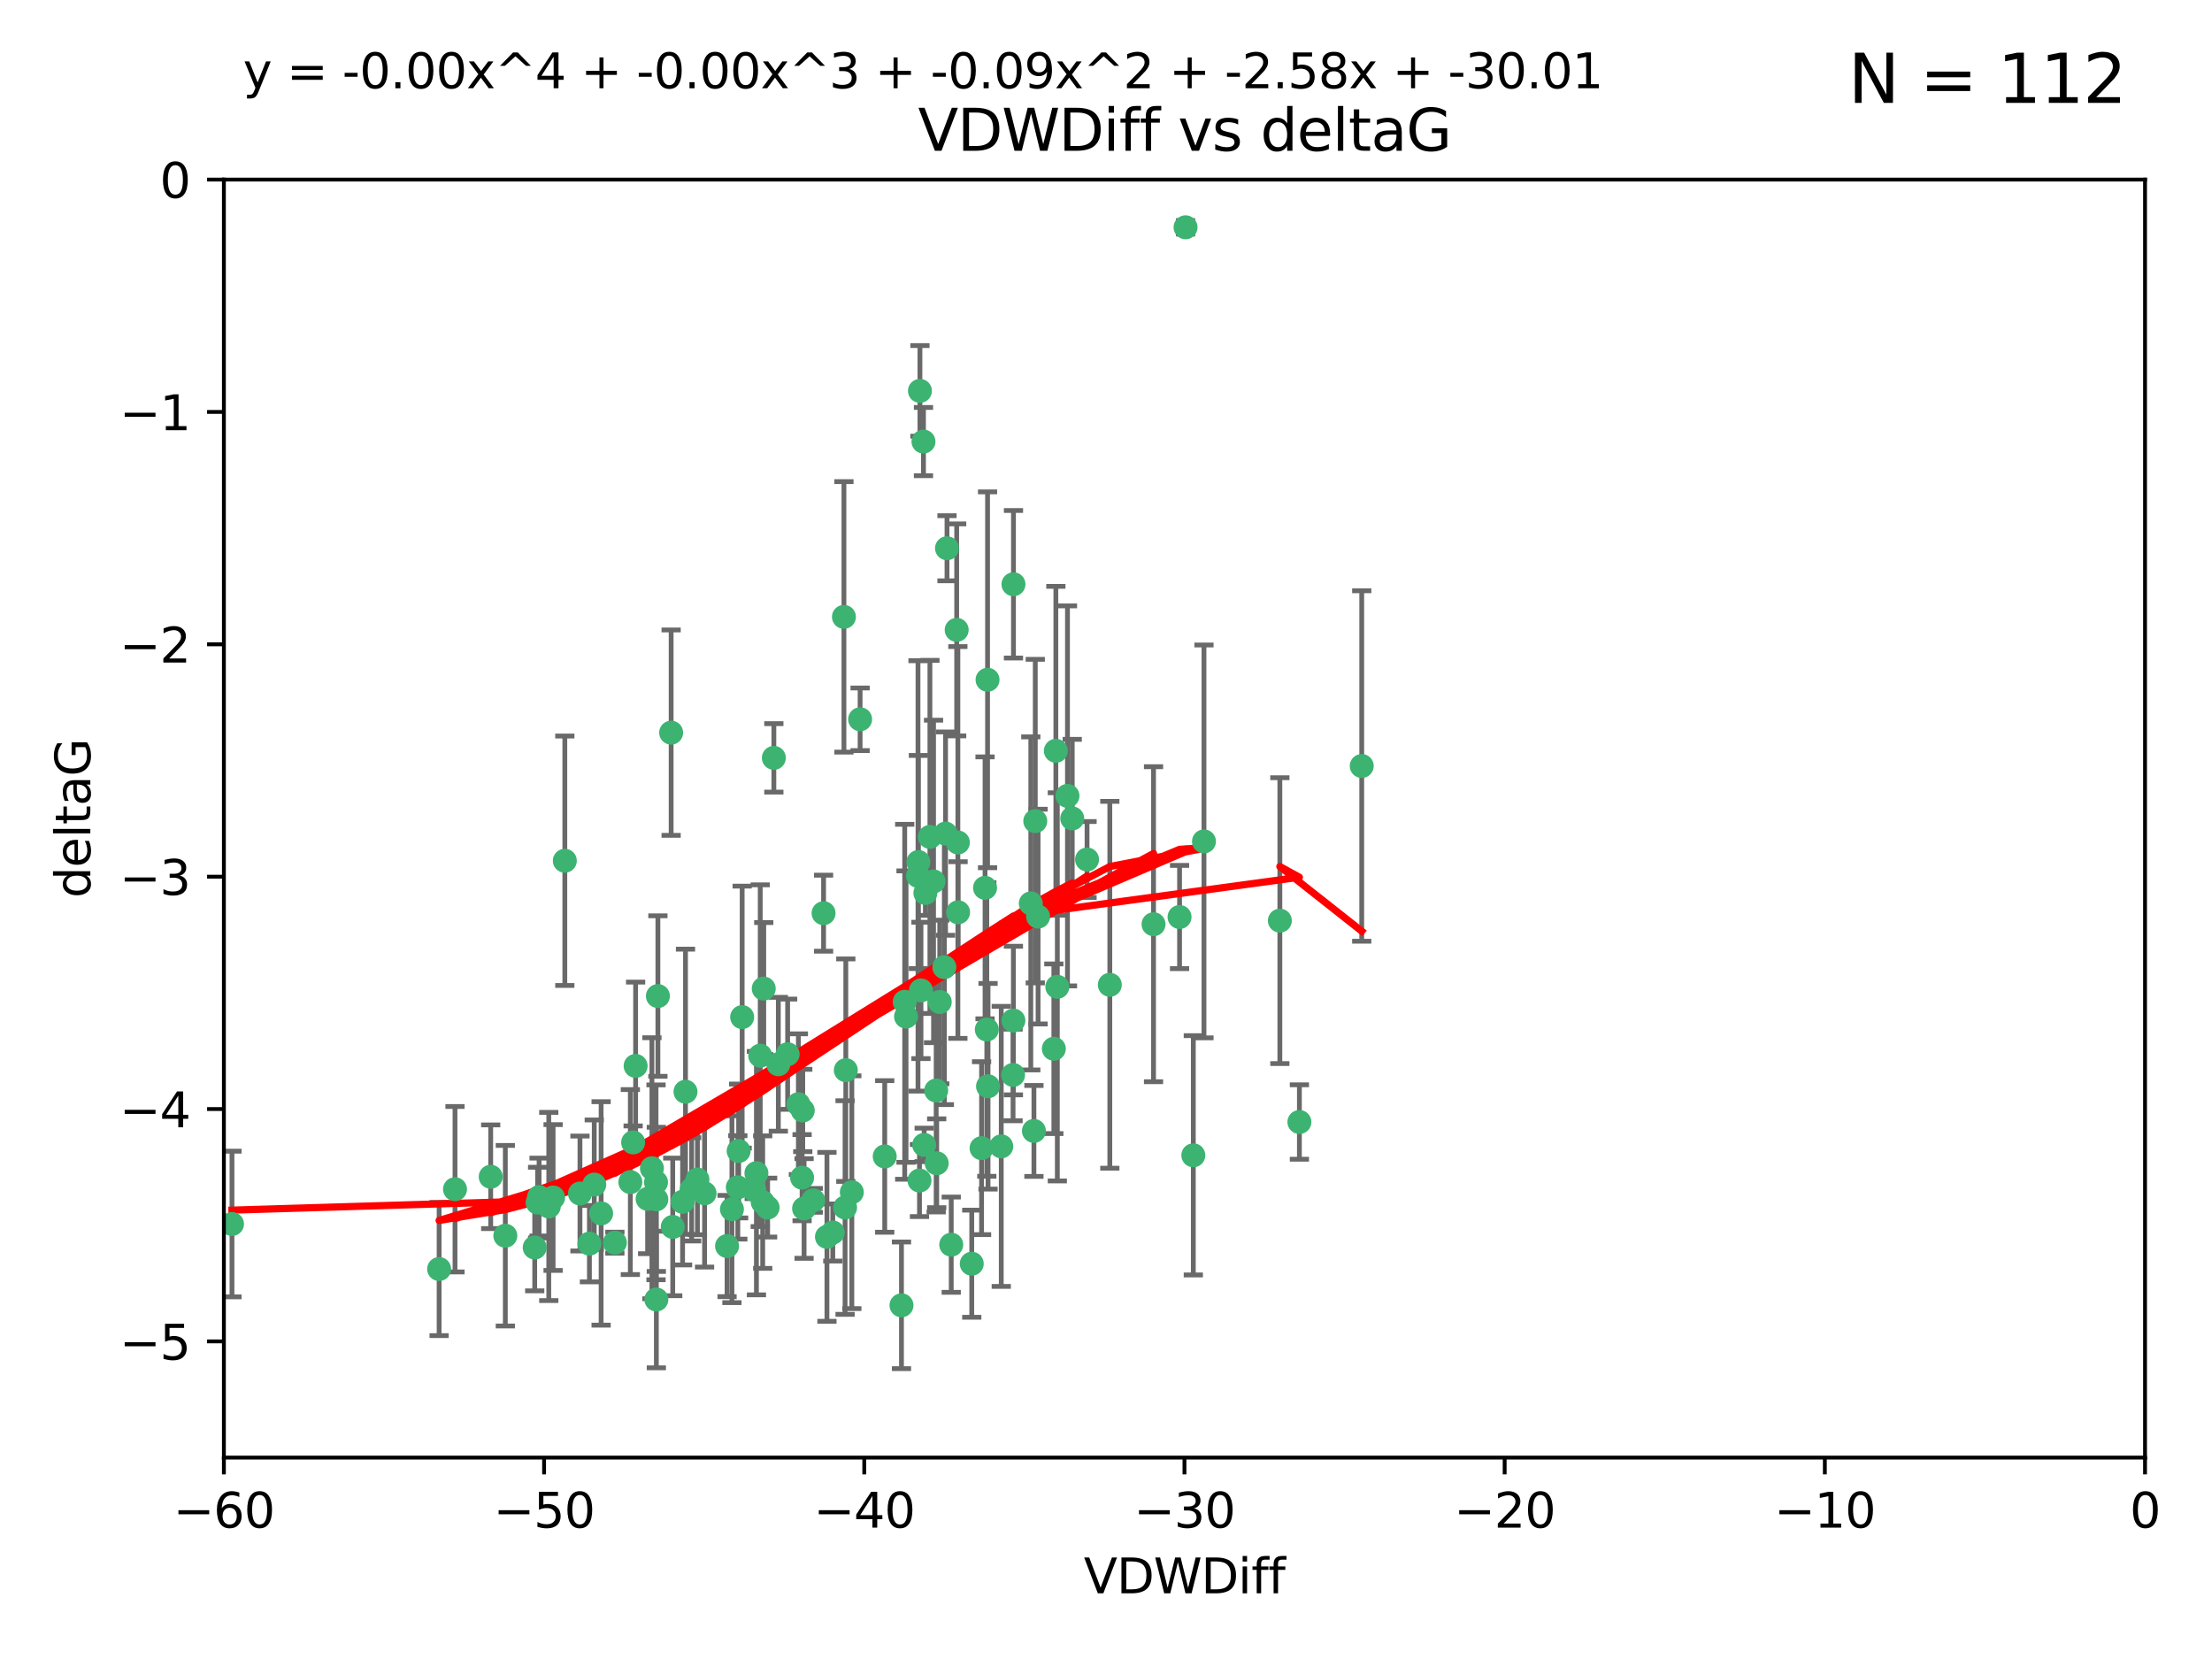 <?xml version="1.0" encoding="utf-8" standalone="no"?>
<!DOCTYPE svg PUBLIC "-//W3C//DTD SVG 1.1//EN"
  "http://www.w3.org/Graphics/SVG/1.1/DTD/svg11.dtd">
<svg xmlns:xlink="http://www.w3.org/1999/xlink" width="460.8pt" height="345.6pt" viewBox="0 0 460.8 345.6" xmlns="http://www.w3.org/2000/svg" version="1.1">
 <defs>
  <style type="text/css">*{stroke-linejoin: round; stroke-linecap: butt}</style>
 </defs>
 <g id="figure_1">
  <g id="patch_1">
   <path d="M 0 345.6 
L 460.8 345.6 
L 460.8 0 
L 0 0 
z
" style="fill: #ffffff"/>
  </g>
  <g id="axes_1">
   <g id="patch_2">
    <path d="M 46.64 303.64 
L 446.85 303.64 
L 446.85 37.411 
L 46.64 37.411 
z
" style="fill: #ffffff"/>
   </g>
   <g id="PathCollection_1">
    <defs>
     <path id="mabea83f8af" d="M 0 1.118 
C 0.297 1.118 0.581 1 0.791 0.791 
C 1 0.581 1.118 0.297 1.118 0 
C 1.118 -0.297 1 -0.581 0.791 -0.791 
C 0.581 -1 0.297 -1.118 0 -1.118 
C -0.297 -1.118 -0.581 -1 -0.791 -0.791 
C -1 -0.581 -1.118 -0.297 -1.118 0 
C -1.118 0.297 -1 0.581 -0.791 0.791 
C -0.581 1 -0.297 1.118 0 1.118 
z
" style="stroke: #3cb371"/>
    </defs>
    <g clip-path="url(#p31015e7d87)">
     <use xlink:href="#mabea83f8af" x="48.326" y="254.983" style="fill: #3cb371; stroke: #3cb371"/>
     <use xlink:href="#mabea83f8af" x="112.3" y="249.368" style="fill: #3cb371; stroke: #3cb371"/>
     <use xlink:href="#mabea83f8af" x="111.995" y="250.525" style="fill: #3cb371; stroke: #3cb371"/>
     <use xlink:href="#mabea83f8af" x="105.268" y="257.423" style="fill: #3cb371; stroke: #3cb371"/>
     <use xlink:href="#mabea83f8af" x="91.476" y="264.361" style="fill: #3cb371; stroke: #3cb371"/>
     <use xlink:href="#mabea83f8af" x="135.807" y="243.368" style="fill: #3cb371; stroke: #3cb371"/>
     <use xlink:href="#mabea83f8af" x="122.786" y="259.077" style="fill: #3cb371; stroke: #3cb371"/>
     <use xlink:href="#mabea83f8af" x="131.894" y="237.984" style="fill: #3cb371; stroke: #3cb371"/>
     <use xlink:href="#mabea83f8af" x="111.391" y="259.88" style="fill: #3cb371; stroke: #3cb371"/>
     <use xlink:href="#mabea83f8af" x="136.731" y="270.711" style="fill: #3cb371; stroke: #3cb371"/>
     <use xlink:href="#mabea83f8af" x="145.288" y="245.719" style="fill: #3cb371; stroke: #3cb371"/>
     <use xlink:href="#mabea83f8af" x="125.223" y="252.775" style="fill: #3cb371; stroke: #3cb371"/>
     <use xlink:href="#mabea83f8af" x="102.222" y="245.136" style="fill: #3cb371; stroke: #3cb371"/>
     <use xlink:href="#mabea83f8af" x="158.371" y="219.917" style="fill: #3cb371; stroke: #3cb371"/>
     <use xlink:href="#mabea83f8af" x="173.485" y="256.751" style="fill: #3cb371; stroke: #3cb371"/>
     <use xlink:href="#mabea83f8af" x="123.794" y="246.78" style="fill: #3cb371; stroke: #3cb371"/>
     <use xlink:href="#mabea83f8af" x="137.052" y="207.495" style="fill: #3cb371; stroke: #3cb371"/>
     <use xlink:href="#mabea83f8af" x="142.195" y="250.354" style="fill: #3cb371; stroke: #3cb371"/>
     <use xlink:href="#mabea83f8af" x="94.785" y="247.734" style="fill: #3cb371; stroke: #3cb371"/>
     <use xlink:href="#mabea83f8af" x="132.411" y="222.048" style="fill: #3cb371; stroke: #3cb371"/>
     <use xlink:href="#mabea83f8af" x="153.872" y="239.771" style="fill: #3cb371; stroke: #3cb371"/>
     <use xlink:href="#mabea83f8af" x="166.318" y="230.024" style="fill: #3cb371; stroke: #3cb371"/>
     <use xlink:href="#mabea83f8af" x="151.46" y="259.571" style="fill: #3cb371; stroke: #3cb371"/>
     <use xlink:href="#mabea83f8af" x="159.103" y="205.942" style="fill: #3cb371; stroke: #3cb371"/>
     <use xlink:href="#mabea83f8af" x="205.725" y="141.609" style="fill: #3cb371; stroke: #3cb371"/>
     <use xlink:href="#mabea83f8af" x="131.312" y="246.246" style="fill: #3cb371; stroke: #3cb371"/>
     <use xlink:href="#mabea83f8af" x="142.802" y="227.428" style="fill: #3cb371; stroke: #3cb371"/>
     <use xlink:href="#mabea83f8af" x="136.661" y="246.299" style="fill: #3cb371; stroke: #3cb371"/>
     <use xlink:href="#mabea83f8af" x="192.377" y="91.985" style="fill: #3cb371; stroke: #3cb371"/>
     <use xlink:href="#mabea83f8af" x="167.229" y="231.332" style="fill: #3cb371; stroke: #3cb371"/>
     <use xlink:href="#mabea83f8af" x="144.084" y="247.763" style="fill: #3cb371; stroke: #3cb371"/>
     <use xlink:href="#mabea83f8af" x="153.702" y="247.353" style="fill: #3cb371; stroke: #3cb371"/>
     <use xlink:href="#mabea83f8af" x="204.48" y="239.185" style="fill: #3cb371; stroke: #3cb371"/>
     <use xlink:href="#mabea83f8af" x="199.295" y="131.218" style="fill: #3cb371; stroke: #3cb371"/>
     <use xlink:href="#mabea83f8af" x="176.045" y="251.55" style="fill: #3cb371; stroke: #3cb371"/>
     <use xlink:href="#mabea83f8af" x="158.884" y="250.426" style="fill: #3cb371; stroke: #3cb371"/>
     <use xlink:href="#mabea83f8af" x="146.775" y="248.593" style="fill: #3cb371; stroke: #3cb371"/>
     <use xlink:href="#mabea83f8af" x="114.32" y="251.329" style="fill: #3cb371; stroke: #3cb371"/>
     <use xlink:href="#mabea83f8af" x="154.605" y="211.882" style="fill: #3cb371; stroke: #3cb371"/>
     <use xlink:href="#mabea83f8af" x="197.278" y="114.211" style="fill: #3cb371; stroke: #3cb371"/>
     <use xlink:href="#mabea83f8af" x="120.818" y="248.632" style="fill: #3cb371; stroke: #3cb371"/>
     <use xlink:href="#mabea83f8af" x="187.795" y="271.922" style="fill: #3cb371; stroke: #3cb371"/>
     <use xlink:href="#mabea83f8af" x="115.223" y="249.466" style="fill: #3cb371; stroke: #3cb371"/>
     <use xlink:href="#mabea83f8af" x="157.577" y="244.387" style="fill: #3cb371; stroke: #3cb371"/>
     <use xlink:href="#mabea83f8af" x="134.911" y="249.742" style="fill: #3cb371; stroke: #3cb371"/>
     <use xlink:href="#mabea83f8af" x="192.775" y="186.022" style="fill: #3cb371; stroke: #3cb371"/>
     <use xlink:href="#mabea83f8af" x="191.546" y="245.927" style="fill: #3cb371; stroke: #3cb371"/>
     <use xlink:href="#mabea83f8af" x="157.119" y="247.876" style="fill: #3cb371; stroke: #3cb371"/>
     <use xlink:href="#mabea83f8af" x="159.91" y="251.564" style="fill: #3cb371; stroke: #3cb371"/>
     <use xlink:href="#mabea83f8af" x="177.452" y="248.361" style="fill: #3cb371; stroke: #3cb371"/>
     <use xlink:href="#mabea83f8af" x="152.474" y="251.904" style="fill: #3cb371; stroke: #3cb371"/>
     <use xlink:href="#mabea83f8af" x="184.304" y="240.908" style="fill: #3cb371; stroke: #3cb371"/>
     <use xlink:href="#mabea83f8af" x="140.144" y="255.593" style="fill: #3cb371; stroke: #3cb371"/>
     <use xlink:href="#mabea83f8af" x="226.453" y="179.048" style="fill: #3cb371; stroke: #3cb371"/>
     <use xlink:href="#mabea83f8af" x="164.08" y="219.614" style="fill: #3cb371; stroke: #3cb371"/>
     <use xlink:href="#mabea83f8af" x="128.091" y="258.871" style="fill: #3cb371; stroke: #3cb371"/>
     <use xlink:href="#mabea83f8af" x="169.413" y="250.057" style="fill: #3cb371; stroke: #3cb371"/>
     <use xlink:href="#mabea83f8af" x="136.723" y="249.848" style="fill: #3cb371; stroke: #3cb371"/>
     <use xlink:href="#mabea83f8af" x="117.663" y="179.309" style="fill: #3cb371; stroke: #3cb371"/>
     <use xlink:href="#mabea83f8af" x="191.64" y="81.428" style="fill: #3cb371; stroke: #3cb371"/>
     <use xlink:href="#mabea83f8af" x="179.177" y="149.837" style="fill: #3cb371; stroke: #3cb371"/>
     <use xlink:href="#mabea83f8af" x="196.975" y="173.656" style="fill: #3cb371; stroke: #3cb371"/>
     <use xlink:href="#mabea83f8af" x="205.571" y="214.466" style="fill: #3cb371; stroke: #3cb371"/>
     <use xlink:href="#mabea83f8af" x="211.11" y="212.601" style="fill: #3cb371; stroke: #3cb371"/>
     <use xlink:href="#mabea83f8af" x="161.207" y="157.878" style="fill: #3cb371; stroke: #3cb371"/>
     <use xlink:href="#mabea83f8af" x="199.542" y="175.5" style="fill: #3cb371; stroke: #3cb371"/>
     <use xlink:href="#mabea83f8af" x="191.237" y="182.467" style="fill: #3cb371; stroke: #3cb371"/>
     <use xlink:href="#mabea83f8af" x="167.504" y="251.748" style="fill: #3cb371; stroke: #3cb371"/>
     <use xlink:href="#mabea83f8af" x="176.197" y="222.933" style="fill: #3cb371; stroke: #3cb371"/>
     <use xlink:href="#mabea83f8af" x="240.303" y="192.532" style="fill: #3cb371; stroke: #3cb371"/>
     <use xlink:href="#mabea83f8af" x="191.319" y="179.572" style="fill: #3cb371; stroke: #3cb371"/>
     <use xlink:href="#mabea83f8af" x="205.203" y="184.953" style="fill: #3cb371; stroke: #3cb371"/>
     <use xlink:href="#mabea83f8af" x="223.365" y="170.494" style="fill: #3cb371; stroke: #3cb371"/>
     <use xlink:href="#mabea83f8af" x="220.26" y="205.576" style="fill: #3cb371; stroke: #3cb371"/>
     <use xlink:href="#mabea83f8af" x="171.566" y="190.233" style="fill: #3cb371; stroke: #3cb371"/>
     <use xlink:href="#mabea83f8af" x="188.745" y="211.773" style="fill: #3cb371; stroke: #3cb371"/>
     <use xlink:href="#mabea83f8af" x="214.734" y="188.196" style="fill: #3cb371; stroke: #3cb371"/>
     <use xlink:href="#mabea83f8af" x="199.588" y="190.046" style="fill: #3cb371; stroke: #3cb371"/>
     <use xlink:href="#mabea83f8af" x="198.159" y="259.29" style="fill: #3cb371; stroke: #3cb371"/>
     <use xlink:href="#mabea83f8af" x="195.025" y="227.174" style="fill: #3cb371; stroke: #3cb371"/>
     <use xlink:href="#mabea83f8af" x="172.267" y="257.656" style="fill: #3cb371; stroke: #3cb371"/>
     <use xlink:href="#mabea83f8af" x="195.132" y="242.33" style="fill: #3cb371; stroke: #3cb371"/>
     <use xlink:href="#mabea83f8af" x="215.667" y="171.05" style="fill: #3cb371; stroke: #3cb371"/>
     <use xlink:href="#mabea83f8af" x="191.856" y="206.323" style="fill: #3cb371; stroke: #3cb371"/>
     <use xlink:href="#mabea83f8af" x="193.717" y="174.342" style="fill: #3cb371; stroke: #3cb371"/>
     <use xlink:href="#mabea83f8af" x="211.125" y="121.711" style="fill: #3cb371; stroke: #3cb371"/>
     <use xlink:href="#mabea83f8af" x="175.808" y="128.506" style="fill: #3cb371; stroke: #3cb371"/>
     <use xlink:href="#mabea83f8af" x="195.769" y="208.73" style="fill: #3cb371; stroke: #3cb371"/>
     <use xlink:href="#mabea83f8af" x="196.727" y="201.481" style="fill: #3cb371; stroke: #3cb371"/>
     <use xlink:href="#mabea83f8af" x="139.81" y="152.625" style="fill: #3cb371; stroke: #3cb371"/>
     <use xlink:href="#mabea83f8af" x="219.955" y="156.408" style="fill: #3cb371; stroke: #3cb371"/>
     <use xlink:href="#mabea83f8af" x="216.252" y="190.942" style="fill: #3cb371; stroke: #3cb371"/>
     <use xlink:href="#mabea83f8af" x="188.467" y="208.69" style="fill: #3cb371; stroke: #3cb371"/>
     <use xlink:href="#mabea83f8af" x="162.141" y="221.702" style="fill: #3cb371; stroke: #3cb371"/>
     <use xlink:href="#mabea83f8af" x="167.09" y="245.331" style="fill: #3cb371; stroke: #3cb371"/>
     <use xlink:href="#mabea83f8af" x="194.474" y="183.618" style="fill: #3cb371; stroke: #3cb371"/>
     <use xlink:href="#mabea83f8af" x="219.534" y="218.476" style="fill: #3cb371; stroke: #3cb371"/>
     <use xlink:href="#mabea83f8af" x="215.386" y="235.595" style="fill: #3cb371; stroke: #3cb371"/>
     <use xlink:href="#mabea83f8af" x="222.375" y="165.798" style="fill: #3cb371; stroke: #3cb371"/>
     <use xlink:href="#mabea83f8af" x="192.522" y="238.5" style="fill: #3cb371; stroke: #3cb371"/>
     <use xlink:href="#mabea83f8af" x="205.826" y="226.292" style="fill: #3cb371; stroke: #3cb371"/>
     <use xlink:href="#mabea83f8af" x="246.973" y="47.35" style="fill: #3cb371; stroke: #3cb371"/>
     <use xlink:href="#mabea83f8af" x="250.809" y="175.282" style="fill: #3cb371; stroke: #3cb371"/>
     <use xlink:href="#mabea83f8af" x="231.196" y="205.151" style="fill: #3cb371; stroke: #3cb371"/>
     <use xlink:href="#mabea83f8af" x="208.58" y="238.81" style="fill: #3cb371; stroke: #3cb371"/>
     <use xlink:href="#mabea83f8af" x="245.723" y="191.03" style="fill: #3cb371; stroke: #3cb371"/>
     <use xlink:href="#mabea83f8af" x="248.591" y="240.671" style="fill: #3cb371; stroke: #3cb371"/>
     <use xlink:href="#mabea83f8af" x="202.434" y="263.255" style="fill: #3cb371; stroke: #3cb371"/>
     <use xlink:href="#mabea83f8af" x="211.038" y="223.93" style="fill: #3cb371; stroke: #3cb371"/>
     <use xlink:href="#mabea83f8af" x="270.689" y="233.736" style="fill: #3cb371; stroke: #3cb371"/>
     <use xlink:href="#mabea83f8af" x="266.617" y="191.787" style="fill: #3cb371; stroke: #3cb371"/>
     <use xlink:href="#mabea83f8af" x="283.676" y="159.571" style="fill: #3cb371; stroke: #3cb371"/>
    </g>
   </g>
   <g id="matplotlib.axis_1">
    <g id="xtick_1">
     <g id="line2d_1">
      <defs>
       <path id="md5b1f63e96" d="M 0 0 
L 0 3.5 
" style="stroke: #000000; stroke-width: 0.8"/>
      </defs>
      <g>
       <use xlink:href="#md5b1f63e96" x="46.64" y="303.64" style="stroke: #000000; stroke-width: 0.8"/>
      </g>
     </g>
     <g id="text_1">
      <!-- −60 -->
      <g transform="translate(36.088 318.238)scale(0.1 -0.1)">
       <defs>
        <path id="DejaVuSans-2212" d="M 678 2272 
L 4684 2272 
L 4684 1741 
L 678 1741 
L 678 2272 
z
" transform="scale(0.016)"/>
        <path id="DejaVuSans-36" d="M 2113 2584 
Q 1688 2584 1439 2293 
Q 1191 2003 1191 1497 
Q 1191 994 1439 701 
Q 1688 409 2113 409 
Q 2538 409 2786 701 
Q 3034 994 3034 1497 
Q 3034 2003 2786 2293 
Q 2538 2584 2113 2584 
z
M 3366 4563 
L 3366 3988 
Q 3128 4100 2886 4159 
Q 2644 4219 2406 4219 
Q 1781 4219 1451 3797 
Q 1122 3375 1075 2522 
Q 1259 2794 1537 2939 
Q 1816 3084 2150 3084 
Q 2853 3084 3261 2657 
Q 3669 2231 3669 1497 
Q 3669 778 3244 343 
Q 2819 -91 2113 -91 
Q 1303 -91 875 529 
Q 447 1150 447 2328 
Q 447 3434 972 4092 
Q 1497 4750 2381 4750 
Q 2619 4750 2861 4703 
Q 3103 4656 3366 4563 
z
" transform="scale(0.016)"/>
        <path id="DejaVuSans-30" d="M 2034 4250 
Q 1547 4250 1301 3770 
Q 1056 3291 1056 2328 
Q 1056 1369 1301 889 
Q 1547 409 2034 409 
Q 2525 409 2770 889 
Q 3016 1369 3016 2328 
Q 3016 3291 2770 3770 
Q 2525 4250 2034 4250 
z
M 2034 4750 
Q 2819 4750 3233 4129 
Q 3647 3509 3647 2328 
Q 3647 1150 3233 529 
Q 2819 -91 2034 -91 
Q 1250 -91 836 529 
Q 422 1150 422 2328 
Q 422 3509 836 4129 
Q 1250 4750 2034 4750 
z
" transform="scale(0.016)"/>
       </defs>
       <use xlink:href="#DejaVuSans-2212"/>
       <use xlink:href="#DejaVuSans-36" x="83.789"/>
       <use xlink:href="#DejaVuSans-30" x="147.412"/>
      </g>
     </g>
    </g>
    <g id="xtick_2">
     <g id="line2d_2">
      <g>
       <use xlink:href="#md5b1f63e96" x="113.342" y="303.64" style="stroke: #000000; stroke-width: 0.8"/>
      </g>
     </g>
     <g id="text_2">
      <!-- −50 -->
      <g transform="translate(102.789 318.238)scale(0.1 -0.1)">
       <defs>
        <path id="DejaVuSans-35" d="M 691 4666 
L 3169 4666 
L 3169 4134 
L 1269 4134 
L 1269 2991 
Q 1406 3038 1543 3061 
Q 1681 3084 1819 3084 
Q 2600 3084 3056 2656 
Q 3513 2228 3513 1497 
Q 3513 744 3044 326 
Q 2575 -91 1722 -91 
Q 1428 -91 1123 -41 
Q 819 9 494 109 
L 494 744 
Q 775 591 1075 516 
Q 1375 441 1709 441 
Q 2250 441 2565 725 
Q 2881 1009 2881 1497 
Q 2881 1984 2565 2268 
Q 2250 2553 1709 2553 
Q 1456 2553 1204 2497 
Q 953 2441 691 2322 
L 691 4666 
z
" transform="scale(0.016)"/>
       </defs>
       <use xlink:href="#DejaVuSans-2212"/>
       <use xlink:href="#DejaVuSans-35" x="83.789"/>
       <use xlink:href="#DejaVuSans-30" x="147.412"/>
      </g>
     </g>
    </g>
    <g id="xtick_3">
     <g id="line2d_3">
      <g>
       <use xlink:href="#md5b1f63e96" x="180.043" y="303.64" style="stroke: #000000; stroke-width: 0.8"/>
      </g>
     </g>
     <g id="text_3">
      <!-- −40 -->
      <g transform="translate(169.491 318.238)scale(0.1 -0.1)">
       <defs>
        <path id="DejaVuSans-34" d="M 2419 4116 
L 825 1625 
L 2419 1625 
L 2419 4116 
z
M 2253 4666 
L 3047 4666 
L 3047 1625 
L 3713 1625 
L 3713 1100 
L 3047 1100 
L 3047 0 
L 2419 0 
L 2419 1100 
L 313 1100 
L 313 1709 
L 2253 4666 
z
" transform="scale(0.016)"/>
       </defs>
       <use xlink:href="#DejaVuSans-2212"/>
       <use xlink:href="#DejaVuSans-34" x="83.789"/>
       <use xlink:href="#DejaVuSans-30" x="147.412"/>
      </g>
     </g>
    </g>
    <g id="xtick_4">
     <g id="line2d_4">
      <g>
       <use xlink:href="#md5b1f63e96" x="246.745" y="303.64" style="stroke: #000000; stroke-width: 0.8"/>
      </g>
     </g>
     <g id="text_4">
      <!-- −30 -->
      <g transform="translate(236.193 318.238)scale(0.1 -0.1)">
       <defs>
        <path id="DejaVuSans-33" d="M 2597 2516 
Q 3050 2419 3304 2112 
Q 3559 1806 3559 1356 
Q 3559 666 3084 287 
Q 2609 -91 1734 -91 
Q 1441 -91 1130 -33 
Q 819 25 488 141 
L 488 750 
Q 750 597 1062 519 
Q 1375 441 1716 441 
Q 2309 441 2620 675 
Q 2931 909 2931 1356 
Q 2931 1769 2642 2001 
Q 2353 2234 1838 2234 
L 1294 2234 
L 1294 2753 
L 1863 2753 
Q 2328 2753 2575 2939 
Q 2822 3125 2822 3475 
Q 2822 3834 2567 4026 
Q 2313 4219 1838 4219 
Q 1578 4219 1281 4162 
Q 984 4106 628 3988 
L 628 4550 
Q 988 4650 1302 4700 
Q 1616 4750 1894 4750 
Q 2613 4750 3031 4423 
Q 3450 4097 3450 3541 
Q 3450 3153 3228 2886 
Q 3006 2619 2597 2516 
z
" transform="scale(0.016)"/>
       </defs>
       <use xlink:href="#DejaVuSans-2212"/>
       <use xlink:href="#DejaVuSans-33" x="83.789"/>
       <use xlink:href="#DejaVuSans-30" x="147.412"/>
      </g>
     </g>
    </g>
    <g id="xtick_5">
     <g id="line2d_5">
      <g>
       <use xlink:href="#md5b1f63e96" x="313.447" y="303.64" style="stroke: #000000; stroke-width: 0.8"/>
      </g>
     </g>
     <g id="text_5">
      <!-- −20 -->
      <g transform="translate(302.894 318.238)scale(0.1 -0.1)">
       <defs>
        <path id="DejaVuSans-32" d="M 1228 531 
L 3431 531 
L 3431 0 
L 469 0 
L 469 531 
Q 828 903 1448 1529 
Q 2069 2156 2228 2338 
Q 2531 2678 2651 2914 
Q 2772 3150 2772 3378 
Q 2772 3750 2511 3984 
Q 2250 4219 1831 4219 
Q 1534 4219 1204 4116 
Q 875 4013 500 3803 
L 500 4441 
Q 881 4594 1212 4672 
Q 1544 4750 1819 4750 
Q 2544 4750 2975 4387 
Q 3406 4025 3406 3419 
Q 3406 3131 3298 2873 
Q 3191 2616 2906 2266 
Q 2828 2175 2409 1742 
Q 1991 1309 1228 531 
z
" transform="scale(0.016)"/>
       </defs>
       <use xlink:href="#DejaVuSans-2212"/>
       <use xlink:href="#DejaVuSans-32" x="83.789"/>
       <use xlink:href="#DejaVuSans-30" x="147.412"/>
      </g>
     </g>
    </g>
    <g id="xtick_6">
     <g id="line2d_6">
      <g>
       <use xlink:href="#md5b1f63e96" x="380.148" y="303.64" style="stroke: #000000; stroke-width: 0.8"/>
      </g>
     </g>
     <g id="text_6">
      <!-- −10 -->
      <g transform="translate(369.596 318.238)scale(0.1 -0.1)">
       <defs>
        <path id="DejaVuSans-31" d="M 794 531 
L 1825 531 
L 1825 4091 
L 703 3866 
L 703 4441 
L 1819 4666 
L 2450 4666 
L 2450 531 
L 3481 531 
L 3481 0 
L 794 0 
L 794 531 
z
" transform="scale(0.016)"/>
       </defs>
       <use xlink:href="#DejaVuSans-2212"/>
       <use xlink:href="#DejaVuSans-31" x="83.789"/>
       <use xlink:href="#DejaVuSans-30" x="147.412"/>
      </g>
     </g>
    </g>
    <g id="xtick_7">
     <g id="line2d_7">
      <g>
       <use xlink:href="#md5b1f63e96" x="446.85" y="303.64" style="stroke: #000000; stroke-width: 0.8"/>
      </g>
     </g>
     <g id="text_7">
      <!-- 0 -->
      <g transform="translate(443.669 318.238)scale(0.1 -0.1)">
       <use xlink:href="#DejaVuSans-30"/>
      </g>
     </g>
    </g>
    <g id="text_8">
     <!-- VDWDiff -->
     <g transform="translate(225.772 331.917)scale(0.1 -0.1)">
      <defs>
       <path id="DejaVuSans-56" d="M 1831 0 
L 50 4666 
L 709 4666 
L 2188 738 
L 3669 4666 
L 4325 4666 
L 2547 0 
L 1831 0 
z
" transform="scale(0.016)"/>
       <path id="DejaVuSans-44" d="M 1259 4147 
L 1259 519 
L 2022 519 
Q 2988 519 3436 956 
Q 3884 1394 3884 2338 
Q 3884 3275 3436 3711 
Q 2988 4147 2022 4147 
L 1259 4147 
z
M 628 4666 
L 1925 4666 
Q 3281 4666 3915 4102 
Q 4550 3538 4550 2338 
Q 4550 1131 3912 565 
Q 3275 0 1925 0 
L 628 0 
L 628 4666 
z
" transform="scale(0.016)"/>
       <path id="DejaVuSans-57" d="M 213 4666 
L 850 4666 
L 1831 722 
L 2809 4666 
L 3519 4666 
L 4500 722 
L 5478 4666 
L 6119 4666 
L 4947 0 
L 4153 0 
L 3169 4050 
L 2175 0 
L 1381 0 
L 213 4666 
z
" transform="scale(0.016)"/>
       <path id="DejaVuSans-69" d="M 603 3500 
L 1178 3500 
L 1178 0 
L 603 0 
L 603 3500 
z
M 603 4863 
L 1178 4863 
L 1178 4134 
L 603 4134 
L 603 4863 
z
" transform="scale(0.016)"/>
       <path id="DejaVuSans-66" d="M 2375 4863 
L 2375 4384 
L 1825 4384 
Q 1516 4384 1395 4259 
Q 1275 4134 1275 3809 
L 1275 3500 
L 2222 3500 
L 2222 3053 
L 1275 3053 
L 1275 0 
L 697 0 
L 697 3053 
L 147 3053 
L 147 3500 
L 697 3500 
L 697 3744 
Q 697 4328 969 4595 
Q 1241 4863 1831 4863 
L 2375 4863 
z
" transform="scale(0.016)"/>
      </defs>
      <use xlink:href="#DejaVuSans-56"/>
      <use xlink:href="#DejaVuSans-44" x="68.408"/>
      <use xlink:href="#DejaVuSans-57" x="145.41"/>
      <use xlink:href="#DejaVuSans-44" x="244.287"/>
      <use xlink:href="#DejaVuSans-69" x="321.289"/>
      <use xlink:href="#DejaVuSans-66" x="349.072"/>
      <use xlink:href="#DejaVuSans-66" x="384.277"/>
     </g>
    </g>
   </g>
   <g id="matplotlib.axis_2">
    <g id="ytick_1">
     <g id="line2d_8">
      <defs>
       <path id="m2d785bc0be" d="M 0 0 
L -3.5 0 
" style="stroke: #000000; stroke-width: 0.8"/>
      </defs>
      <g>
       <use xlink:href="#m2d785bc0be" x="46.64" y="279.437" style="stroke: #000000; stroke-width: 0.8"/>
      </g>
     </g>
     <g id="text_9">
      <!-- −5 -->
      <g transform="translate(24.898 283.237)scale(0.1 -0.1)">
       <use xlink:href="#DejaVuSans-2212"/>
       <use xlink:href="#DejaVuSans-35" x="83.789"/>
      </g>
     </g>
    </g>
    <g id="ytick_2">
     <g id="line2d_9">
      <g>
       <use xlink:href="#m2d785bc0be" x="46.64" y="231.032" style="stroke: #000000; stroke-width: 0.8"/>
      </g>
     </g>
     <g id="text_10">
      <!-- −4 -->
      <g transform="translate(24.898 234.831)scale(0.1 -0.1)">
       <use xlink:href="#DejaVuSans-2212"/>
       <use xlink:href="#DejaVuSans-34" x="83.789"/>
      </g>
     </g>
    </g>
    <g id="ytick_3">
     <g id="line2d_10">
      <g>
       <use xlink:href="#m2d785bc0be" x="46.64" y="182.627" style="stroke: #000000; stroke-width: 0.8"/>
      </g>
     </g>
     <g id="text_11">
      <!-- −3 -->
      <g transform="translate(24.898 186.426)scale(0.1 -0.1)">
       <use xlink:href="#DejaVuSans-2212"/>
       <use xlink:href="#DejaVuSans-33" x="83.789"/>
      </g>
     </g>
    </g>
    <g id="ytick_4">
     <g id="line2d_11">
      <g>
       <use xlink:href="#m2d785bc0be" x="46.64" y="134.222" style="stroke: #000000; stroke-width: 0.8"/>
      </g>
     </g>
     <g id="text_12">
      <!-- −2 -->
      <g transform="translate(24.898 138.021)scale(0.1 -0.1)">
       <use xlink:href="#DejaVuSans-2212"/>
       <use xlink:href="#DejaVuSans-32" x="83.789"/>
      </g>
     </g>
    </g>
    <g id="ytick_5">
     <g id="line2d_12">
      <g>
       <use xlink:href="#m2d785bc0be" x="46.64" y="85.816" style="stroke: #000000; stroke-width: 0.8"/>
      </g>
     </g>
     <g id="text_13">
      <!-- −1 -->
      <g transform="translate(24.898 89.616)scale(0.1 -0.1)">
       <use xlink:href="#DejaVuSans-2212"/>
       <use xlink:href="#DejaVuSans-31" x="83.789"/>
      </g>
     </g>
    </g>
    <g id="ytick_6">
     <g id="line2d_13">
      <g>
       <use xlink:href="#m2d785bc0be" x="46.64" y="37.411" style="stroke: #000000; stroke-width: 0.8"/>
      </g>
     </g>
     <g id="text_14">
      <!-- 0 -->
      <g transform="translate(33.278 41.21)scale(0.1 -0.1)">
       <use xlink:href="#DejaVuSans-30"/>
      </g>
     </g>
    </g>
    <g id="text_15">
     <!-- deltaG -->
     <g transform="translate(18.818 187.064)rotate(-90)scale(0.1 -0.1)">
      <defs>
       <path id="DejaVuSans-64" d="M 2906 2969 
L 2906 4863 
L 3481 4863 
L 3481 0 
L 2906 0 
L 2906 525 
Q 2725 213 2448 61 
Q 2172 -91 1784 -91 
Q 1150 -91 751 415 
Q 353 922 353 1747 
Q 353 2572 751 3078 
Q 1150 3584 1784 3584 
Q 2172 3584 2448 3432 
Q 2725 3281 2906 2969 
z
M 947 1747 
Q 947 1113 1208 752 
Q 1469 391 1925 391 
Q 2381 391 2643 752 
Q 2906 1113 2906 1747 
Q 2906 2381 2643 2742 
Q 2381 3103 1925 3103 
Q 1469 3103 1208 2742 
Q 947 2381 947 1747 
z
" transform="scale(0.016)"/>
       <path id="DejaVuSans-65" d="M 3597 1894 
L 3597 1613 
L 953 1613 
Q 991 1019 1311 708 
Q 1631 397 2203 397 
Q 2534 397 2845 478 
Q 3156 559 3463 722 
L 3463 178 
Q 3153 47 2828 -22 
Q 2503 -91 2169 -91 
Q 1331 -91 842 396 
Q 353 884 353 1716 
Q 353 2575 817 3079 
Q 1281 3584 2069 3584 
Q 2775 3584 3186 3129 
Q 3597 2675 3597 1894 
z
M 3022 2063 
Q 3016 2534 2758 2815 
Q 2500 3097 2075 3097 
Q 1594 3097 1305 2825 
Q 1016 2553 972 2059 
L 3022 2063 
z
" transform="scale(0.016)"/>
       <path id="DejaVuSans-6c" d="M 603 4863 
L 1178 4863 
L 1178 0 
L 603 0 
L 603 4863 
z
" transform="scale(0.016)"/>
       <path id="DejaVuSans-74" d="M 1172 4494 
L 1172 3500 
L 2356 3500 
L 2356 3053 
L 1172 3053 
L 1172 1153 
Q 1172 725 1289 603 
Q 1406 481 1766 481 
L 2356 481 
L 2356 0 
L 1766 0 
Q 1100 0 847 248 
Q 594 497 594 1153 
L 594 3053 
L 172 3053 
L 172 3500 
L 594 3500 
L 594 4494 
L 1172 4494 
z
" transform="scale(0.016)"/>
       <path id="DejaVuSans-61" d="M 2194 1759 
Q 1497 1759 1228 1600 
Q 959 1441 959 1056 
Q 959 750 1161 570 
Q 1363 391 1709 391 
Q 2188 391 2477 730 
Q 2766 1069 2766 1631 
L 2766 1759 
L 2194 1759 
z
M 3341 1997 
L 3341 0 
L 2766 0 
L 2766 531 
Q 2569 213 2275 61 
Q 1981 -91 1556 -91 
Q 1019 -91 701 211 
Q 384 513 384 1019 
Q 384 1609 779 1909 
Q 1175 2209 1959 2209 
L 2766 2209 
L 2766 2266 
Q 2766 2663 2505 2880 
Q 2244 3097 1772 3097 
Q 1472 3097 1187 3025 
Q 903 2953 641 2809 
L 641 3341 
Q 956 3463 1253 3523 
Q 1550 3584 1831 3584 
Q 2591 3584 2966 3190 
Q 3341 2797 3341 1997 
z
" transform="scale(0.016)"/>
       <path id="DejaVuSans-47" d="M 3809 666 
L 3809 1919 
L 2778 1919 
L 2778 2438 
L 4434 2438 
L 4434 434 
Q 4069 175 3628 42 
Q 3188 -91 2688 -91 
Q 1594 -91 976 548 
Q 359 1188 359 2328 
Q 359 3472 976 4111 
Q 1594 4750 2688 4750 
Q 3144 4750 3555 4637 
Q 3966 4525 4313 4306 
L 4313 3634 
Q 3963 3931 3569 4081 
Q 3175 4231 2741 4231 
Q 1884 4231 1454 3753 
Q 1025 3275 1025 2328 
Q 1025 1384 1454 906 
Q 1884 428 2741 428 
Q 3075 428 3337 486 
Q 3600 544 3809 666 
z
" transform="scale(0.016)"/>
      </defs>
      <use xlink:href="#DejaVuSans-64"/>
      <use xlink:href="#DejaVuSans-65" x="63.477"/>
      <use xlink:href="#DejaVuSans-6c" x="125"/>
      <use xlink:href="#DejaVuSans-74" x="152.783"/>
      <use xlink:href="#DejaVuSans-61" x="191.992"/>
      <use xlink:href="#DejaVuSans-47" x="253.271"/>
     </g>
    </g>
   </g>
   <g id="LineCollection_1">
    <path d="M 48.326 270.155 
L 48.326 239.811 
" clip-path="url(#p31015e7d87)" style="fill: none; stroke: #696969"/>
    <path d="M 112.3 257.476 
L 112.3 241.26 
" clip-path="url(#p31015e7d87)" style="fill: none; stroke: #696969"/>
    <path d="M 111.995 257.892 
L 111.995 243.157 
" clip-path="url(#p31015e7d87)" style="fill: none; stroke: #696969"/>
    <path d="M 105.268 276.229 
L 105.268 238.617 
" clip-path="url(#p31015e7d87)" style="fill: none; stroke: #696969"/>
    <path d="M 91.476 278.232 
L 91.476 250.491 
" clip-path="url(#p31015e7d87)" style="fill: none; stroke: #696969"/>
    <path d="M 135.807 270.554 
L 135.807 216.181 
" clip-path="url(#p31015e7d87)" style="fill: none; stroke: #696969"/>
    <path d="M 122.786 267.033 
L 122.786 251.122 
" clip-path="url(#p31015e7d87)" style="fill: none; stroke: #696969"/>
    <path d="M 131.894 241.415 
L 131.894 234.553 
" clip-path="url(#p31015e7d87)" style="fill: none; stroke: #696969"/>
    <path d="M 111.391 268.904 
L 111.391 250.857 
" clip-path="url(#p31015e7d87)" style="fill: none; stroke: #696969"/>
    <path d="M 136.731 284.942 
L 136.731 256.479 
" clip-path="url(#p31015e7d87)" style="fill: none; stroke: #696969"/>
    <path d="M 145.288 257.222 
L 145.288 234.216 
" clip-path="url(#p31015e7d87)" style="fill: none; stroke: #696969"/>
    <path d="M 125.223 276.048 
L 125.223 229.502 
" clip-path="url(#p31015e7d87)" style="fill: none; stroke: #696969"/>
    <path d="M 102.222 255.934 
L 102.222 234.337 
" clip-path="url(#p31015e7d87)" style="fill: none; stroke: #696969"/>
    <path d="M 158.371 255.508 
L 158.371 184.325 
" clip-path="url(#p31015e7d87)" style="fill: none; stroke: #696969"/>
    <path d="M 173.485 262.697 
L 173.485 250.804 
" clip-path="url(#p31015e7d87)" style="fill: none; stroke: #696969"/>
    <path d="M 123.794 260.254 
L 123.794 233.306 
" clip-path="url(#p31015e7d87)" style="fill: none; stroke: #696969"/>
    <path d="M 137.052 224.214 
L 137.052 190.775 
" clip-path="url(#p31015e7d87)" style="fill: none; stroke: #696969"/>
    <path d="M 142.195 263.512 
L 142.195 237.195 
" clip-path="url(#p31015e7d87)" style="fill: none; stroke: #696969"/>
    <path d="M 94.785 264.964 
L 94.785 230.503 
" clip-path="url(#p31015e7d87)" style="fill: none; stroke: #696969"/>
    <path d="M 132.411 239.508 
L 132.411 204.588 
" clip-path="url(#p31015e7d87)" style="fill: none; stroke: #696969"/>
    <path d="M 153.872 253.716 
L 153.872 225.827 
" clip-path="url(#p31015e7d87)" style="fill: none; stroke: #696969"/>
    <path d="M 166.318 244.68 
L 166.318 215.367 
" clip-path="url(#p31015e7d87)" style="fill: none; stroke: #696969"/>
    <path d="M 151.46 270.116 
L 151.46 249.026 
" clip-path="url(#p31015e7d87)" style="fill: none; stroke: #696969"/>
    <path d="M 159.103 219.695 
L 159.103 192.189 
" clip-path="url(#p31015e7d87)" style="fill: none; stroke: #696969"/>
    <path d="M 205.725 180.758 
L 205.725 102.46 
" clip-path="url(#p31015e7d87)" style="fill: none; stroke: #696969"/>
    <path d="M 131.312 265.512 
L 131.312 226.981 
" clip-path="url(#p31015e7d87)" style="fill: none; stroke: #696969"/>
    <path d="M 142.802 257.131 
L 142.802 197.725 
" clip-path="url(#p31015e7d87)" style="fill: none; stroke: #696969"/>
    <path d="M 136.661 266.591 
L 136.661 226.008 
" clip-path="url(#p31015e7d87)" style="fill: none; stroke: #696969"/>
    <path d="M 192.377 99.095 
L 192.377 84.876 
" clip-path="url(#p31015e7d87)" style="fill: none; stroke: #696969"/>
    <path d="M 167.229 239.908 
L 167.229 222.755 
" clip-path="url(#p31015e7d87)" style="fill: none; stroke: #696969"/>
    <path d="M 144.084 258.514 
L 144.084 237.011 
" clip-path="url(#p31015e7d87)" style="fill: none; stroke: #696969"/>
    <path d="M 153.702 258.126 
L 153.702 236.58 
" clip-path="url(#p31015e7d87)" style="fill: none; stroke: #696969"/>
    <path d="M 204.48 257.197 
L 204.48 221.173 
" clip-path="url(#p31015e7d87)" style="fill: none; stroke: #696969"/>
    <path d="M 199.295 153.297 
L 199.295 109.139 
" clip-path="url(#p31015e7d87)" style="fill: none; stroke: #696969"/>
    <path d="M 176.045 273.8 
L 176.045 229.299 
" clip-path="url(#p31015e7d87)" style="fill: none; stroke: #696969"/>
    <path d="M 158.884 264.226 
L 158.884 236.626 
" clip-path="url(#p31015e7d87)" style="fill: none; stroke: #696969"/>
    <path d="M 146.775 263.956 
L 146.775 233.23 
" clip-path="url(#p31015e7d87)" style="fill: none; stroke: #696969"/>
    <path d="M 114.32 270.93 
L 114.32 231.728 
" clip-path="url(#p31015e7d87)" style="fill: none; stroke: #696969"/>
    <path d="M 154.605 239.166 
L 154.605 184.597 
" clip-path="url(#p31015e7d87)" style="fill: none; stroke: #696969"/>
    <path d="M 197.278 120.995 
L 197.278 107.427 
" clip-path="url(#p31015e7d87)" style="fill: none; stroke: #696969"/>
    <path d="M 120.818 260.598 
L 120.818 236.665 
" clip-path="url(#p31015e7d87)" style="fill: none; stroke: #696969"/>
    <path d="M 187.795 285.112 
L 187.795 258.731 
" clip-path="url(#p31015e7d87)" style="fill: none; stroke: #696969"/>
    <path d="M 115.223 264.652 
L 115.223 234.281 
" clip-path="url(#p31015e7d87)" style="fill: none; stroke: #696969"/>
    <path d="M 157.577 269.744 
L 157.577 219.03 
" clip-path="url(#p31015e7d87)" style="fill: none; stroke: #696969"/>
    <path d="M 134.911 261.161 
L 134.911 238.322 
" clip-path="url(#p31015e7d87)" style="fill: none; stroke: #696969"/>
    <path d="M 192.775 190.691 
L 192.775 181.352 
" clip-path="url(#p31015e7d87)" style="fill: none; stroke: #696969"/>
    <path d="M 191.546 253.43 
L 191.546 238.424 
" clip-path="url(#p31015e7d87)" style="fill: none; stroke: #696969"/>
    <path d="M 157.119 249.693 
L 157.119 246.059 
" clip-path="url(#p31015e7d87)" style="fill: none; stroke: #696969"/>
    <path d="M 159.91 257.702 
L 159.91 245.427 
" clip-path="url(#p31015e7d87)" style="fill: none; stroke: #696969"/>
    <path d="M 177.452 272.603 
L 177.452 224.118 
" clip-path="url(#p31015e7d87)" style="fill: none; stroke: #696969"/>
    <path d="M 152.474 271.363 
L 152.474 232.446 
" clip-path="url(#p31015e7d87)" style="fill: none; stroke: #696969"/>
    <path d="M 184.304 256.695 
L 184.304 225.122 
" clip-path="url(#p31015e7d87)" style="fill: none; stroke: #696969"/>
    <path d="M 140.144 269.927 
L 140.144 241.26 
" clip-path="url(#p31015e7d87)" style="fill: none; stroke: #696969"/>
    <path d="M 226.453 186.957 
L 226.453 171.14 
" clip-path="url(#p31015e7d87)" style="fill: none; stroke: #696969"/>
    <path d="M 164.08 231.097 
L 164.08 208.132 
" clip-path="url(#p31015e7d87)" style="fill: none; stroke: #696969"/>
    <path d="M 128.091 261.063 
L 128.091 256.678 
" clip-path="url(#p31015e7d87)" style="fill: none; stroke: #696969"/>
    <path d="M 169.413 252.54 
L 169.413 247.575 
" clip-path="url(#p31015e7d87)" style="fill: none; stroke: #696969"/>
    <path d="M 136.723 264.863 
L 136.723 234.833 
" clip-path="url(#p31015e7d87)" style="fill: none; stroke: #696969"/>
    <path d="M 117.663 205.29 
L 117.663 153.329 
" clip-path="url(#p31015e7d87)" style="fill: none; stroke: #696969"/>
    <path d="M 191.64 90.862 
L 191.64 71.993 
" clip-path="url(#p31015e7d87)" style="fill: none; stroke: #696969"/>
    <path d="M 179.177 156.355 
L 179.177 143.318 
" clip-path="url(#p31015e7d87)" style="fill: none; stroke: #696969"/>
    <path d="M 196.975 194.836 
L 196.975 152.476 
" clip-path="url(#p31015e7d87)" style="fill: none; stroke: #696969"/>
    <path d="M 205.571 245.044 
L 205.571 183.888 
" clip-path="url(#p31015e7d87)" style="fill: none; stroke: #696969"/>
    <path d="M 211.11 228.078 
L 211.11 197.125 
" clip-path="url(#p31015e7d87)" style="fill: none; stroke: #696969"/>
    <path d="M 161.207 165.005 
L 161.207 150.751 
" clip-path="url(#p31015e7d87)" style="fill: none; stroke: #696969"/>
    <path d="M 199.542 216.308 
L 199.542 134.692 
" clip-path="url(#p31015e7d87)" style="fill: none; stroke: #696969"/>
    <path d="M 191.237 227.298 
L 191.237 137.636 
" clip-path="url(#p31015e7d87)" style="fill: none; stroke: #696969"/>
    <path d="M 167.504 262.128 
L 167.504 241.367 
" clip-path="url(#p31015e7d87)" style="fill: none; stroke: #696969"/>
    <path d="M 176.197 246.109 
L 176.197 199.756 
" clip-path="url(#p31015e7d87)" style="fill: none; stroke: #696969"/>
    <path d="M 240.303 225.345 
L 240.303 159.72 
" clip-path="url(#p31015e7d87)" style="fill: none; stroke: #696969"/>
    <path d="M 191.319 201.773 
L 191.319 157.372 
" clip-path="url(#p31015e7d87)" style="fill: none; stroke: #696969"/>
    <path d="M 205.203 212.23 
L 205.203 157.676 
" clip-path="url(#p31015e7d87)" style="fill: none; stroke: #696969"/>
    <path d="M 223.365 186.972 
L 223.365 154.016 
" clip-path="url(#p31015e7d87)" style="fill: none; stroke: #696969"/>
    <path d="M 220.26 246.008 
L 220.26 165.144 
" clip-path="url(#p31015e7d87)" style="fill: none; stroke: #696969"/>
    <path d="M 171.566 198.148 
L 171.566 182.318 
" clip-path="url(#p31015e7d87)" style="fill: none; stroke: #696969"/>
    <path d="M 188.745 242.126 
L 188.745 181.42 
" clip-path="url(#p31015e7d87)" style="fill: none; stroke: #696969"/>
    <path d="M 214.734 222.889 
L 214.734 153.503 
" clip-path="url(#p31015e7d87)" style="fill: none; stroke: #696969"/>
    <path d="M 199.588 200.584 
L 199.588 179.507 
" clip-path="url(#p31015e7d87)" style="fill: none; stroke: #696969"/>
    <path d="M 198.159 269.212 
L 198.159 249.368 
" clip-path="url(#p31015e7d87)" style="fill: none; stroke: #696969"/>
    <path d="M 195.025 252.472 
L 195.025 201.876 
" clip-path="url(#p31015e7d87)" style="fill: none; stroke: #696969"/>
    <path d="M 172.267 275.252 
L 172.267 240.061 
" clip-path="url(#p31015e7d87)" style="fill: none; stroke: #696969"/>
    <path d="M 195.132 251.582 
L 195.132 233.078 
" clip-path="url(#p31015e7d87)" style="fill: none; stroke: #696969"/>
    <path d="M 215.667 204.754 
L 215.667 137.346 
" clip-path="url(#p31015e7d87)" style="fill: none; stroke: #696969"/>
    <path d="M 191.856 220.528 
L 191.856 192.117 
" clip-path="url(#p31015e7d87)" style="fill: none; stroke: #696969"/>
    <path d="M 193.717 211.12 
L 193.717 137.565 
" clip-path="url(#p31015e7d87)" style="fill: none; stroke: #696969"/>
    <path d="M 211.125 137.078 
L 211.125 106.345 
" clip-path="url(#p31015e7d87)" style="fill: none; stroke: #696969"/>
    <path d="M 175.808 156.681 
L 175.808 100.33 
" clip-path="url(#p31015e7d87)" style="fill: none; stroke: #696969"/>
    <path d="M 195.769 225.774 
L 195.769 191.686 
" clip-path="url(#p31015e7d87)" style="fill: none; stroke: #696969"/>
    <path d="M 196.727 230.111 
L 196.727 172.85 
" clip-path="url(#p31015e7d87)" style="fill: none; stroke: #696969"/>
    <path d="M 139.81 174.018 
L 139.81 131.232 
" clip-path="url(#p31015e7d87)" style="fill: none; stroke: #696969"/>
    <path d="M 219.955 190.67 
L 219.955 122.145 
" clip-path="url(#p31015e7d87)" style="fill: none; stroke: #696969"/>
    <path d="M 216.252 213.309 
L 216.252 168.575 
" clip-path="url(#p31015e7d87)" style="fill: none; stroke: #696969"/>
    <path d="M 188.467 245.657 
L 188.467 171.722 
" clip-path="url(#p31015e7d87)" style="fill: none; stroke: #696969"/>
    <path d="M 162.141 235.643 
L 162.141 207.761 
" clip-path="url(#p31015e7d87)" style="fill: none; stroke: #696969"/>
    <path d="M 167.09 254.309 
L 167.09 236.353 
" clip-path="url(#p31015e7d87)" style="fill: none; stroke: #696969"/>
    <path d="M 194.474 217.205 
L 194.474 150.03 
" clip-path="url(#p31015e7d87)" style="fill: none; stroke: #696969"/>
    <path d="M 219.534 236.148 
L 219.534 200.803 
" clip-path="url(#p31015e7d87)" style="fill: none; stroke: #696969"/>
    <path d="M 215.386 245.067 
L 215.386 226.124 
" clip-path="url(#p31015e7d87)" style="fill: none; stroke: #696969"/>
    <path d="M 222.375 205.383 
L 222.375 126.213 
" clip-path="url(#p31015e7d87)" style="fill: none; stroke: #696969"/>
    <path d="M 192.522 241.987 
L 192.522 235.013 
" clip-path="url(#p31015e7d87)" style="fill: none; stroke: #696969"/>
    <path d="M 205.826 247.709 
L 205.826 204.875 
" clip-path="url(#p31015e7d87)" style="fill: none; stroke: #696969"/>
    <path d="M 246.973 48.763 
L 246.973 45.937 
" clip-path="url(#p31015e7d87)" style="fill: none; stroke: #696969"/>
    <path d="M 250.809 216.197 
L 250.809 134.366 
" clip-path="url(#p31015e7d87)" style="fill: none; stroke: #696969"/>
    <path d="M 231.196 243.361 
L 231.196 166.941 
" clip-path="url(#p31015e7d87)" style="fill: none; stroke: #696969"/>
    <path d="M 208.58 267.981 
L 208.58 209.639 
" clip-path="url(#p31015e7d87)" style="fill: none; stroke: #696969"/>
    <path d="M 245.723 201.782 
L 245.723 180.278 
" clip-path="url(#p31015e7d87)" style="fill: none; stroke: #696969"/>
    <path d="M 248.591 265.593 
L 248.591 215.748 
" clip-path="url(#p31015e7d87)" style="fill: none; stroke: #696969"/>
    <path d="M 202.434 274.413 
L 202.434 252.097 
" clip-path="url(#p31015e7d87)" style="fill: none; stroke: #696969"/>
    <path d="M 211.038 233.473 
L 211.038 214.387 
" clip-path="url(#p31015e7d87)" style="fill: none; stroke: #696969"/>
    <path d="M 270.689 241.488 
L 270.689 225.984 
" clip-path="url(#p31015e7d87)" style="fill: none; stroke: #696969"/>
    <path d="M 266.617 221.56 
L 266.617 162.013 
" clip-path="url(#p31015e7d87)" style="fill: none; stroke: #696969"/>
    <path d="M 283.676 196.073 
L 283.676 123.068 
" clip-path="url(#p31015e7d87)" style="fill: none; stroke: #696969"/>
   </g>
   <g id="line2d_14">
    <defs>
     <path id="m6dd93c9883" d="M 2 0 
L -2 -0 
" style="stroke: #696969"/>
    </defs>
    <g clip-path="url(#p31015e7d87)">
     <use xlink:href="#m6dd93c9883" x="48.326" y="270.155" style="fill: #696969; stroke: #696969"/>
     <use xlink:href="#m6dd93c9883" x="112.3" y="257.476" style="fill: #696969; stroke: #696969"/>
     <use xlink:href="#m6dd93c9883" x="111.995" y="257.892" style="fill: #696969; stroke: #696969"/>
     <use xlink:href="#m6dd93c9883" x="105.268" y="276.229" style="fill: #696969; stroke: #696969"/>
     <use xlink:href="#m6dd93c9883" x="91.476" y="278.232" style="fill: #696969; stroke: #696969"/>
     <use xlink:href="#m6dd93c9883" x="135.807" y="270.554" style="fill: #696969; stroke: #696969"/>
     <use xlink:href="#m6dd93c9883" x="122.786" y="267.033" style="fill: #696969; stroke: #696969"/>
     <use xlink:href="#m6dd93c9883" x="131.894" y="241.415" style="fill: #696969; stroke: #696969"/>
     <use xlink:href="#m6dd93c9883" x="111.391" y="268.904" style="fill: #696969; stroke: #696969"/>
     <use xlink:href="#m6dd93c9883" x="136.731" y="284.942" style="fill: #696969; stroke: #696969"/>
     <use xlink:href="#m6dd93c9883" x="145.288" y="257.222" style="fill: #696969; stroke: #696969"/>
     <use xlink:href="#m6dd93c9883" x="125.223" y="276.048" style="fill: #696969; stroke: #696969"/>
     <use xlink:href="#m6dd93c9883" x="102.222" y="255.934" style="fill: #696969; stroke: #696969"/>
     <use xlink:href="#m6dd93c9883" x="158.371" y="255.508" style="fill: #696969; stroke: #696969"/>
     <use xlink:href="#m6dd93c9883" x="173.485" y="262.697" style="fill: #696969; stroke: #696969"/>
     <use xlink:href="#m6dd93c9883" x="123.794" y="260.254" style="fill: #696969; stroke: #696969"/>
     <use xlink:href="#m6dd93c9883" x="137.052" y="224.214" style="fill: #696969; stroke: #696969"/>
     <use xlink:href="#m6dd93c9883" x="142.195" y="263.512" style="fill: #696969; stroke: #696969"/>
     <use xlink:href="#m6dd93c9883" x="94.785" y="264.964" style="fill: #696969; stroke: #696969"/>
     <use xlink:href="#m6dd93c9883" x="132.411" y="239.508" style="fill: #696969; stroke: #696969"/>
     <use xlink:href="#m6dd93c9883" x="153.872" y="253.716" style="fill: #696969; stroke: #696969"/>
     <use xlink:href="#m6dd93c9883" x="166.318" y="244.68" style="fill: #696969; stroke: #696969"/>
     <use xlink:href="#m6dd93c9883" x="151.46" y="270.116" style="fill: #696969; stroke: #696969"/>
     <use xlink:href="#m6dd93c9883" x="159.103" y="219.695" style="fill: #696969; stroke: #696969"/>
     <use xlink:href="#m6dd93c9883" x="205.725" y="180.758" style="fill: #696969; stroke: #696969"/>
     <use xlink:href="#m6dd93c9883" x="131.312" y="265.512" style="fill: #696969; stroke: #696969"/>
     <use xlink:href="#m6dd93c9883" x="142.802" y="257.131" style="fill: #696969; stroke: #696969"/>
     <use xlink:href="#m6dd93c9883" x="136.661" y="266.591" style="fill: #696969; stroke: #696969"/>
     <use xlink:href="#m6dd93c9883" x="192.377" y="99.095" style="fill: #696969; stroke: #696969"/>
     <use xlink:href="#m6dd93c9883" x="167.229" y="239.908" style="fill: #696969; stroke: #696969"/>
     <use xlink:href="#m6dd93c9883" x="144.084" y="258.514" style="fill: #696969; stroke: #696969"/>
     <use xlink:href="#m6dd93c9883" x="153.702" y="258.126" style="fill: #696969; stroke: #696969"/>
     <use xlink:href="#m6dd93c9883" x="204.48" y="257.197" style="fill: #696969; stroke: #696969"/>
     <use xlink:href="#m6dd93c9883" x="199.295" y="153.297" style="fill: #696969; stroke: #696969"/>
     <use xlink:href="#m6dd93c9883" x="176.045" y="273.8" style="fill: #696969; stroke: #696969"/>
     <use xlink:href="#m6dd93c9883" x="158.884" y="264.226" style="fill: #696969; stroke: #696969"/>
     <use xlink:href="#m6dd93c9883" x="146.775" y="263.956" style="fill: #696969; stroke: #696969"/>
     <use xlink:href="#m6dd93c9883" x="114.32" y="270.93" style="fill: #696969; stroke: #696969"/>
     <use xlink:href="#m6dd93c9883" x="154.605" y="239.166" style="fill: #696969; stroke: #696969"/>
     <use xlink:href="#m6dd93c9883" x="197.278" y="120.995" style="fill: #696969; stroke: #696969"/>
     <use xlink:href="#m6dd93c9883" x="120.818" y="260.598" style="fill: #696969; stroke: #696969"/>
     <use xlink:href="#m6dd93c9883" x="187.795" y="285.112" style="fill: #696969; stroke: #696969"/>
     <use xlink:href="#m6dd93c9883" x="115.223" y="264.652" style="fill: #696969; stroke: #696969"/>
     <use xlink:href="#m6dd93c9883" x="157.577" y="269.744" style="fill: #696969; stroke: #696969"/>
     <use xlink:href="#m6dd93c9883" x="134.911" y="261.161" style="fill: #696969; stroke: #696969"/>
     <use xlink:href="#m6dd93c9883" x="192.775" y="190.691" style="fill: #696969; stroke: #696969"/>
     <use xlink:href="#m6dd93c9883" x="191.546" y="253.43" style="fill: #696969; stroke: #696969"/>
     <use xlink:href="#m6dd93c9883" x="157.119" y="249.693" style="fill: #696969; stroke: #696969"/>
     <use xlink:href="#m6dd93c9883" x="159.91" y="257.702" style="fill: #696969; stroke: #696969"/>
     <use xlink:href="#m6dd93c9883" x="177.452" y="272.603" style="fill: #696969; stroke: #696969"/>
     <use xlink:href="#m6dd93c9883" x="152.474" y="271.363" style="fill: #696969; stroke: #696969"/>
     <use xlink:href="#m6dd93c9883" x="184.304" y="256.695" style="fill: #696969; stroke: #696969"/>
     <use xlink:href="#m6dd93c9883" x="140.144" y="269.927" style="fill: #696969; stroke: #696969"/>
     <use xlink:href="#m6dd93c9883" x="226.453" y="186.957" style="fill: #696969; stroke: #696969"/>
     <use xlink:href="#m6dd93c9883" x="164.08" y="231.097" style="fill: #696969; stroke: #696969"/>
     <use xlink:href="#m6dd93c9883" x="128.091" y="261.063" style="fill: #696969; stroke: #696969"/>
     <use xlink:href="#m6dd93c9883" x="169.413" y="252.54" style="fill: #696969; stroke: #696969"/>
     <use xlink:href="#m6dd93c9883" x="136.723" y="264.863" style="fill: #696969; stroke: #696969"/>
     <use xlink:href="#m6dd93c9883" x="117.663" y="205.29" style="fill: #696969; stroke: #696969"/>
     <use xlink:href="#m6dd93c9883" x="191.64" y="90.862" style="fill: #696969; stroke: #696969"/>
     <use xlink:href="#m6dd93c9883" x="179.177" y="156.355" style="fill: #696969; stroke: #696969"/>
     <use xlink:href="#m6dd93c9883" x="196.975" y="194.836" style="fill: #696969; stroke: #696969"/>
     <use xlink:href="#m6dd93c9883" x="205.571" y="245.044" style="fill: #696969; stroke: #696969"/>
     <use xlink:href="#m6dd93c9883" x="211.11" y="228.078" style="fill: #696969; stroke: #696969"/>
     <use xlink:href="#m6dd93c9883" x="161.207" y="165.005" style="fill: #696969; stroke: #696969"/>
     <use xlink:href="#m6dd93c9883" x="199.542" y="216.308" style="fill: #696969; stroke: #696969"/>
     <use xlink:href="#m6dd93c9883" x="191.237" y="227.298" style="fill: #696969; stroke: #696969"/>
     <use xlink:href="#m6dd93c9883" x="167.504" y="262.128" style="fill: #696969; stroke: #696969"/>
     <use xlink:href="#m6dd93c9883" x="176.197" y="246.109" style="fill: #696969; stroke: #696969"/>
     <use xlink:href="#m6dd93c9883" x="240.303" y="225.345" style="fill: #696969; stroke: #696969"/>
     <use xlink:href="#m6dd93c9883" x="191.319" y="201.773" style="fill: #696969; stroke: #696969"/>
     <use xlink:href="#m6dd93c9883" x="205.203" y="212.23" style="fill: #696969; stroke: #696969"/>
     <use xlink:href="#m6dd93c9883" x="223.365" y="186.972" style="fill: #696969; stroke: #696969"/>
     <use xlink:href="#m6dd93c9883" x="220.26" y="246.008" style="fill: #696969; stroke: #696969"/>
     <use xlink:href="#m6dd93c9883" x="171.566" y="198.148" style="fill: #696969; stroke: #696969"/>
     <use xlink:href="#m6dd93c9883" x="188.745" y="242.126" style="fill: #696969; stroke: #696969"/>
     <use xlink:href="#m6dd93c9883" x="214.734" y="222.889" style="fill: #696969; stroke: #696969"/>
     <use xlink:href="#m6dd93c9883" x="199.588" y="200.584" style="fill: #696969; stroke: #696969"/>
     <use xlink:href="#m6dd93c9883" x="198.159" y="269.212" style="fill: #696969; stroke: #696969"/>
     <use xlink:href="#m6dd93c9883" x="195.025" y="252.472" style="fill: #696969; stroke: #696969"/>
     <use xlink:href="#m6dd93c9883" x="172.267" y="275.252" style="fill: #696969; stroke: #696969"/>
     <use xlink:href="#m6dd93c9883" x="195.132" y="251.582" style="fill: #696969; stroke: #696969"/>
     <use xlink:href="#m6dd93c9883" x="215.667" y="204.754" style="fill: #696969; stroke: #696969"/>
     <use xlink:href="#m6dd93c9883" x="191.856" y="220.528" style="fill: #696969; stroke: #696969"/>
     <use xlink:href="#m6dd93c9883" x="193.717" y="211.12" style="fill: #696969; stroke: #696969"/>
     <use xlink:href="#m6dd93c9883" x="211.125" y="137.078" style="fill: #696969; stroke: #696969"/>
     <use xlink:href="#m6dd93c9883" x="175.808" y="156.681" style="fill: #696969; stroke: #696969"/>
     <use xlink:href="#m6dd93c9883" x="195.769" y="225.774" style="fill: #696969; stroke: #696969"/>
     <use xlink:href="#m6dd93c9883" x="196.727" y="230.111" style="fill: #696969; stroke: #696969"/>
     <use xlink:href="#m6dd93c9883" x="139.81" y="174.018" style="fill: #696969; stroke: #696969"/>
     <use xlink:href="#m6dd93c9883" x="219.955" y="190.67" style="fill: #696969; stroke: #696969"/>
     <use xlink:href="#m6dd93c9883" x="216.252" y="213.309" style="fill: #696969; stroke: #696969"/>
     <use xlink:href="#m6dd93c9883" x="188.467" y="245.657" style="fill: #696969; stroke: #696969"/>
     <use xlink:href="#m6dd93c9883" x="162.141" y="235.643" style="fill: #696969; stroke: #696969"/>
     <use xlink:href="#m6dd93c9883" x="167.09" y="254.309" style="fill: #696969; stroke: #696969"/>
     <use xlink:href="#m6dd93c9883" x="194.474" y="217.205" style="fill: #696969; stroke: #696969"/>
     <use xlink:href="#m6dd93c9883" x="219.534" y="236.148" style="fill: #696969; stroke: #696969"/>
     <use xlink:href="#m6dd93c9883" x="215.386" y="245.067" style="fill: #696969; stroke: #696969"/>
     <use xlink:href="#m6dd93c9883" x="222.375" y="205.383" style="fill: #696969; stroke: #696969"/>
     <use xlink:href="#m6dd93c9883" x="192.522" y="241.987" style="fill: #696969; stroke: #696969"/>
     <use xlink:href="#m6dd93c9883" x="205.826" y="247.709" style="fill: #696969; stroke: #696969"/>
     <use xlink:href="#m6dd93c9883" x="246.973" y="48.763" style="fill: #696969; stroke: #696969"/>
     <use xlink:href="#m6dd93c9883" x="250.809" y="216.197" style="fill: #696969; stroke: #696969"/>
     <use xlink:href="#m6dd93c9883" x="231.196" y="243.361" style="fill: #696969; stroke: #696969"/>
     <use xlink:href="#m6dd93c9883" x="208.58" y="267.981" style="fill: #696969; stroke: #696969"/>
     <use xlink:href="#m6dd93c9883" x="245.723" y="201.782" style="fill: #696969; stroke: #696969"/>
     <use xlink:href="#m6dd93c9883" x="248.591" y="265.593" style="fill: #696969; stroke: #696969"/>
     <use xlink:href="#m6dd93c9883" x="202.434" y="274.413" style="fill: #696969; stroke: #696969"/>
     <use xlink:href="#m6dd93c9883" x="211.038" y="233.473" style="fill: #696969; stroke: #696969"/>
     <use xlink:href="#m6dd93c9883" x="270.689" y="241.488" style="fill: #696969; stroke: #696969"/>
     <use xlink:href="#m6dd93c9883" x="266.617" y="221.56" style="fill: #696969; stroke: #696969"/>
     <use xlink:href="#m6dd93c9883" x="283.676" y="196.073" style="fill: #696969; stroke: #696969"/>
    </g>
   </g>
   <g id="line2d_15">
    <g clip-path="url(#p31015e7d87)">
     <use xlink:href="#m6dd93c9883" x="48.326" y="239.811" style="fill: #696969; stroke: #696969"/>
     <use xlink:href="#m6dd93c9883" x="112.3" y="241.26" style="fill: #696969; stroke: #696969"/>
     <use xlink:href="#m6dd93c9883" x="111.995" y="243.157" style="fill: #696969; stroke: #696969"/>
     <use xlink:href="#m6dd93c9883" x="105.268" y="238.617" style="fill: #696969; stroke: #696969"/>
     <use xlink:href="#m6dd93c9883" x="91.476" y="250.491" style="fill: #696969; stroke: #696969"/>
     <use xlink:href="#m6dd93c9883" x="135.807" y="216.181" style="fill: #696969; stroke: #696969"/>
     <use xlink:href="#m6dd93c9883" x="122.786" y="251.122" style="fill: #696969; stroke: #696969"/>
     <use xlink:href="#m6dd93c9883" x="131.894" y="234.553" style="fill: #696969; stroke: #696969"/>
     <use xlink:href="#m6dd93c9883" x="111.391" y="250.857" style="fill: #696969; stroke: #696969"/>
     <use xlink:href="#m6dd93c9883" x="136.731" y="256.479" style="fill: #696969; stroke: #696969"/>
     <use xlink:href="#m6dd93c9883" x="145.288" y="234.216" style="fill: #696969; stroke: #696969"/>
     <use xlink:href="#m6dd93c9883" x="125.223" y="229.502" style="fill: #696969; stroke: #696969"/>
     <use xlink:href="#m6dd93c9883" x="102.222" y="234.337" style="fill: #696969; stroke: #696969"/>
     <use xlink:href="#m6dd93c9883" x="158.371" y="184.325" style="fill: #696969; stroke: #696969"/>
     <use xlink:href="#m6dd93c9883" x="173.485" y="250.804" style="fill: #696969; stroke: #696969"/>
     <use xlink:href="#m6dd93c9883" x="123.794" y="233.306" style="fill: #696969; stroke: #696969"/>
     <use xlink:href="#m6dd93c9883" x="137.052" y="190.775" style="fill: #696969; stroke: #696969"/>
     <use xlink:href="#m6dd93c9883" x="142.195" y="237.195" style="fill: #696969; stroke: #696969"/>
     <use xlink:href="#m6dd93c9883" x="94.785" y="230.503" style="fill: #696969; stroke: #696969"/>
     <use xlink:href="#m6dd93c9883" x="132.411" y="204.588" style="fill: #696969; stroke: #696969"/>
     <use xlink:href="#m6dd93c9883" x="153.872" y="225.827" style="fill: #696969; stroke: #696969"/>
     <use xlink:href="#m6dd93c9883" x="166.318" y="215.367" style="fill: #696969; stroke: #696969"/>
     <use xlink:href="#m6dd93c9883" x="151.46" y="249.026" style="fill: #696969; stroke: #696969"/>
     <use xlink:href="#m6dd93c9883" x="159.103" y="192.189" style="fill: #696969; stroke: #696969"/>
     <use xlink:href="#m6dd93c9883" x="205.725" y="102.46" style="fill: #696969; stroke: #696969"/>
     <use xlink:href="#m6dd93c9883" x="131.312" y="226.981" style="fill: #696969; stroke: #696969"/>
     <use xlink:href="#m6dd93c9883" x="142.802" y="197.725" style="fill: #696969; stroke: #696969"/>
     <use xlink:href="#m6dd93c9883" x="136.661" y="226.008" style="fill: #696969; stroke: #696969"/>
     <use xlink:href="#m6dd93c9883" x="192.377" y="84.876" style="fill: #696969; stroke: #696969"/>
     <use xlink:href="#m6dd93c9883" x="167.229" y="222.755" style="fill: #696969; stroke: #696969"/>
     <use xlink:href="#m6dd93c9883" x="144.084" y="237.011" style="fill: #696969; stroke: #696969"/>
     <use xlink:href="#m6dd93c9883" x="153.702" y="236.58" style="fill: #696969; stroke: #696969"/>
     <use xlink:href="#m6dd93c9883" x="204.48" y="221.173" style="fill: #696969; stroke: #696969"/>
     <use xlink:href="#m6dd93c9883" x="199.295" y="109.139" style="fill: #696969; stroke: #696969"/>
     <use xlink:href="#m6dd93c9883" x="176.045" y="229.299" style="fill: #696969; stroke: #696969"/>
     <use xlink:href="#m6dd93c9883" x="158.884" y="236.626" style="fill: #696969; stroke: #696969"/>
     <use xlink:href="#m6dd93c9883" x="146.775" y="233.23" style="fill: #696969; stroke: #696969"/>
     <use xlink:href="#m6dd93c9883" x="114.32" y="231.728" style="fill: #696969; stroke: #696969"/>
     <use xlink:href="#m6dd93c9883" x="154.605" y="184.597" style="fill: #696969; stroke: #696969"/>
     <use xlink:href="#m6dd93c9883" x="197.278" y="107.427" style="fill: #696969; stroke: #696969"/>
     <use xlink:href="#m6dd93c9883" x="120.818" y="236.665" style="fill: #696969; stroke: #696969"/>
     <use xlink:href="#m6dd93c9883" x="187.795" y="258.731" style="fill: #696969; stroke: #696969"/>
     <use xlink:href="#m6dd93c9883" x="115.223" y="234.281" style="fill: #696969; stroke: #696969"/>
     <use xlink:href="#m6dd93c9883" x="157.577" y="219.03" style="fill: #696969; stroke: #696969"/>
     <use xlink:href="#m6dd93c9883" x="134.911" y="238.322" style="fill: #696969; stroke: #696969"/>
     <use xlink:href="#m6dd93c9883" x="192.775" y="181.352" style="fill: #696969; stroke: #696969"/>
     <use xlink:href="#m6dd93c9883" x="191.546" y="238.424" style="fill: #696969; stroke: #696969"/>
     <use xlink:href="#m6dd93c9883" x="157.119" y="246.059" style="fill: #696969; stroke: #696969"/>
     <use xlink:href="#m6dd93c9883" x="159.91" y="245.427" style="fill: #696969; stroke: #696969"/>
     <use xlink:href="#m6dd93c9883" x="177.452" y="224.118" style="fill: #696969; stroke: #696969"/>
     <use xlink:href="#m6dd93c9883" x="152.474" y="232.446" style="fill: #696969; stroke: #696969"/>
     <use xlink:href="#m6dd93c9883" x="184.304" y="225.122" style="fill: #696969; stroke: #696969"/>
     <use xlink:href="#m6dd93c9883" x="140.144" y="241.26" style="fill: #696969; stroke: #696969"/>
     <use xlink:href="#m6dd93c9883" x="226.453" y="171.14" style="fill: #696969; stroke: #696969"/>
     <use xlink:href="#m6dd93c9883" x="164.08" y="208.132" style="fill: #696969; stroke: #696969"/>
     <use xlink:href="#m6dd93c9883" x="128.091" y="256.678" style="fill: #696969; stroke: #696969"/>
     <use xlink:href="#m6dd93c9883" x="169.413" y="247.575" style="fill: #696969; stroke: #696969"/>
     <use xlink:href="#m6dd93c9883" x="136.723" y="234.833" style="fill: #696969; stroke: #696969"/>
     <use xlink:href="#m6dd93c9883" x="117.663" y="153.329" style="fill: #696969; stroke: #696969"/>
     <use xlink:href="#m6dd93c9883" x="191.64" y="71.993" style="fill: #696969; stroke: #696969"/>
     <use xlink:href="#m6dd93c9883" x="179.177" y="143.318" style="fill: #696969; stroke: #696969"/>
     <use xlink:href="#m6dd93c9883" x="196.975" y="152.476" style="fill: #696969; stroke: #696969"/>
     <use xlink:href="#m6dd93c9883" x="205.571" y="183.888" style="fill: #696969; stroke: #696969"/>
     <use xlink:href="#m6dd93c9883" x="211.11" y="197.125" style="fill: #696969; stroke: #696969"/>
     <use xlink:href="#m6dd93c9883" x="161.207" y="150.751" style="fill: #696969; stroke: #696969"/>
     <use xlink:href="#m6dd93c9883" x="199.542" y="134.692" style="fill: #696969; stroke: #696969"/>
     <use xlink:href="#m6dd93c9883" x="191.237" y="137.636" style="fill: #696969; stroke: #696969"/>
     <use xlink:href="#m6dd93c9883" x="167.504" y="241.367" style="fill: #696969; stroke: #696969"/>
     <use xlink:href="#m6dd93c9883" x="176.197" y="199.756" style="fill: #696969; stroke: #696969"/>
     <use xlink:href="#m6dd93c9883" x="240.303" y="159.72" style="fill: #696969; stroke: #696969"/>
     <use xlink:href="#m6dd93c9883" x="191.319" y="157.372" style="fill: #696969; stroke: #696969"/>
     <use xlink:href="#m6dd93c9883" x="205.203" y="157.676" style="fill: #696969; stroke: #696969"/>
     <use xlink:href="#m6dd93c9883" x="223.365" y="154.016" style="fill: #696969; stroke: #696969"/>
     <use xlink:href="#m6dd93c9883" x="220.26" y="165.144" style="fill: #696969; stroke: #696969"/>
     <use xlink:href="#m6dd93c9883" x="171.566" y="182.318" style="fill: #696969; stroke: #696969"/>
     <use xlink:href="#m6dd93c9883" x="188.745" y="181.42" style="fill: #696969; stroke: #696969"/>
     <use xlink:href="#m6dd93c9883" x="214.734" y="153.503" style="fill: #696969; stroke: #696969"/>
     <use xlink:href="#m6dd93c9883" x="199.588" y="179.507" style="fill: #696969; stroke: #696969"/>
     <use xlink:href="#m6dd93c9883" x="198.159" y="249.368" style="fill: #696969; stroke: #696969"/>
     <use xlink:href="#m6dd93c9883" x="195.025" y="201.876" style="fill: #696969; stroke: #696969"/>
     <use xlink:href="#m6dd93c9883" x="172.267" y="240.061" style="fill: #696969; stroke: #696969"/>
     <use xlink:href="#m6dd93c9883" x="195.132" y="233.078" style="fill: #696969; stroke: #696969"/>
     <use xlink:href="#m6dd93c9883" x="215.667" y="137.346" style="fill: #696969; stroke: #696969"/>
     <use xlink:href="#m6dd93c9883" x="191.856" y="192.117" style="fill: #696969; stroke: #696969"/>
     <use xlink:href="#m6dd93c9883" x="193.717" y="137.565" style="fill: #696969; stroke: #696969"/>
     <use xlink:href="#m6dd93c9883" x="211.125" y="106.345" style="fill: #696969; stroke: #696969"/>
     <use xlink:href="#m6dd93c9883" x="175.808" y="100.33" style="fill: #696969; stroke: #696969"/>
     <use xlink:href="#m6dd93c9883" x="195.769" y="191.686" style="fill: #696969; stroke: #696969"/>
     <use xlink:href="#m6dd93c9883" x="196.727" y="172.85" style="fill: #696969; stroke: #696969"/>
     <use xlink:href="#m6dd93c9883" x="139.81" y="131.232" style="fill: #696969; stroke: #696969"/>
     <use xlink:href="#m6dd93c9883" x="219.955" y="122.145" style="fill: #696969; stroke: #696969"/>
     <use xlink:href="#m6dd93c9883" x="216.252" y="168.575" style="fill: #696969; stroke: #696969"/>
     <use xlink:href="#m6dd93c9883" x="188.467" y="171.722" style="fill: #696969; stroke: #696969"/>
     <use xlink:href="#m6dd93c9883" x="162.141" y="207.761" style="fill: #696969; stroke: #696969"/>
     <use xlink:href="#m6dd93c9883" x="167.09" y="236.353" style="fill: #696969; stroke: #696969"/>
     <use xlink:href="#m6dd93c9883" x="194.474" y="150.03" style="fill: #696969; stroke: #696969"/>
     <use xlink:href="#m6dd93c9883" x="219.534" y="200.803" style="fill: #696969; stroke: #696969"/>
     <use xlink:href="#m6dd93c9883" x="215.386" y="226.124" style="fill: #696969; stroke: #696969"/>
     <use xlink:href="#m6dd93c9883" x="222.375" y="126.213" style="fill: #696969; stroke: #696969"/>
     <use xlink:href="#m6dd93c9883" x="192.522" y="235.013" style="fill: #696969; stroke: #696969"/>
     <use xlink:href="#m6dd93c9883" x="205.826" y="204.875" style="fill: #696969; stroke: #696969"/>
     <use xlink:href="#m6dd93c9883" x="246.973" y="45.937" style="fill: #696969; stroke: #696969"/>
     <use xlink:href="#m6dd93c9883" x="250.809" y="134.366" style="fill: #696969; stroke: #696969"/>
     <use xlink:href="#m6dd93c9883" x="231.196" y="166.941" style="fill: #696969; stroke: #696969"/>
     <use xlink:href="#m6dd93c9883" x="208.58" y="209.639" style="fill: #696969; stroke: #696969"/>
     <use xlink:href="#m6dd93c9883" x="245.723" y="180.278" style="fill: #696969; stroke: #696969"/>
     <use xlink:href="#m6dd93c9883" x="248.591" y="215.748" style="fill: #696969; stroke: #696969"/>
     <use xlink:href="#m6dd93c9883" x="202.434" y="252.097" style="fill: #696969; stroke: #696969"/>
     <use xlink:href="#m6dd93c9883" x="211.038" y="214.387" style="fill: #696969; stroke: #696969"/>
     <use xlink:href="#m6dd93c9883" x="270.689" y="225.984" style="fill: #696969; stroke: #696969"/>
     <use xlink:href="#m6dd93c9883" x="266.617" y="162.013" style="fill: #696969; stroke: #696969"/>
     <use xlink:href="#m6dd93c9883" x="283.676" y="123.068" style="fill: #696969; stroke: #696969"/>
    </g>
   </g>
   <g id="line2d_16">
    <path d="M 48.326 252.093 
L 112.3 250.162 
L 111.995 250.251 
L 105.268 251.984 
L 91.476 254.246 
L 135.807 240.804 
L 122.786 246.598 
L 131.894 242.698 
L 111.391 250.424 
L 136.731 240.338 
L 145.288 235.705 
L 125.223 245.627 
L 102.222 252.631 
L 158.371 227.635 
L 173.485 217.213 
L 123.794 246.203 
L 137.052 240.174 
L 142.195 237.444 
L 94.785 253.858 
L 132.411 242.455 
L 153.872 230.531 
L 166.318 222.267 
L 151.46 232.034 
L 159.103 227.153 
L 205.725 194.265 
L 131.312 242.969 
L 142.802 237.108 
L 136.661 240.374 
L 192.377 203.527 
L 167.229 221.635 
L 144.084 236.391 
L 153.702 230.637 
L 204.48 195.092 
L 199.295 198.63 
L 176.045 215.374 
L 158.884 227.298 
L 146.775 234.845 
L 114.32 249.554 
L 154.605 230.067 
L 197.278 200.041 
L 120.818 247.344 
L 187.795 206.839 
L 115.223 249.27 
L 157.577 228.154 
L 134.911 241.249 
L 192.775 203.241 
L 191.546 204.125 
L 157.119 228.452 
L 159.91 226.619 
L 177.452 214.358 
L 152.474 231.406 
L 184.304 209.378 
L 140.144 238.558 
L 226.453 182.486 
L 164.08 223.808 
L 128.091 244.415 
L 169.413 220.105 
L 136.723 240.342 
L 117.663 248.466 
L 191.64 204.057 
L 179.177 213.108 
L 196.975 200.254 
L 205.571 194.367 
L 211.11 190.813 
L 161.207 225.753 
L 199.542 198.458 
L 191.237 204.348 
L 167.504 221.443 
L 176.197 215.264 
L 240.303 177.788 
L 191.319 204.288 
L 205.203 194.611 
L 223.365 183.941 
L 220.26 185.527 
L 171.566 218.582 
L 188.745 206.15 
L 214.734 188.621 
L 199.588 198.426 
L 198.159 199.423 
L 195.025 201.634 
L 172.267 218.084 
L 195.132 201.558 
L 215.667 188.076 
L 191.856 203.902 
L 193.717 202.567 
L 211.125 190.803 
L 175.808 215.545 
L 195.769 201.106 
L 196.727 200.429 
L 139.81 238.736 
L 219.955 185.689 
L 216.252 187.739 
L 188.467 206.351 
L 162.141 225.125 
L 167.09 221.731 
L 194.474 202.027 
L 219.534 185.914 
L 215.386 188.239 
L 222.375 184.433 
L 192.522 203.423 
L 205.826 194.199 
L 246.973 176.824 
L 250.809 176.726 
L 231.196 180.517 
L 208.58 192.408 
L 245.723 176.931 
L 248.591 176.74 
L 202.434 196.472 
L 211.038 190.857 
L 270.689 182.745 
L 266.617 180.512 
L 283.676 193.972 
" clip-path="url(#p31015e7d87)" style="fill: none; stroke: #ff0000; stroke-width: 1.5; stroke-linecap: square"/>
   </g>
   <g id="line2d_17">
    <defs>
     <path id="m43342c7617" d="M 0 2 
C 0.53 2 1.039 1.789 1.414 1.414 
C 1.789 1.039 2 0.53 2 0 
C 2 -0.53 1.789 -1.039 1.414 -1.414 
C 1.039 -1.789 0.53 -2 0 -2 
C -0.53 -2 -1.039 -1.789 -1.414 -1.414 
C -1.789 -1.039 -2 -0.53 -2 0 
C -2 0.53 -1.789 1.039 -1.414 1.414 
C -1.039 1.789 -0.53 2 0 2 
z
" style="stroke: #3cb371"/>
    </defs>
    <g clip-path="url(#p31015e7d87)">
     <use xlink:href="#m43342c7617" x="48.326" y="254.983" style="fill: #3cb371; stroke: #3cb371"/>
     <use xlink:href="#m43342c7617" x="112.3" y="249.368" style="fill: #3cb371; stroke: #3cb371"/>
     <use xlink:href="#m43342c7617" x="111.995" y="250.525" style="fill: #3cb371; stroke: #3cb371"/>
     <use xlink:href="#m43342c7617" x="105.268" y="257.423" style="fill: #3cb371; stroke: #3cb371"/>
     <use xlink:href="#m43342c7617" x="91.476" y="264.361" style="fill: #3cb371; stroke: #3cb371"/>
     <use xlink:href="#m43342c7617" x="135.807" y="243.368" style="fill: #3cb371; stroke: #3cb371"/>
     <use xlink:href="#m43342c7617" x="122.786" y="259.077" style="fill: #3cb371; stroke: #3cb371"/>
     <use xlink:href="#m43342c7617" x="131.894" y="237.984" style="fill: #3cb371; stroke: #3cb371"/>
     <use xlink:href="#m43342c7617" x="111.391" y="259.88" style="fill: #3cb371; stroke: #3cb371"/>
     <use xlink:href="#m43342c7617" x="136.731" y="270.711" style="fill: #3cb371; stroke: #3cb371"/>
     <use xlink:href="#m43342c7617" x="145.288" y="245.719" style="fill: #3cb371; stroke: #3cb371"/>
     <use xlink:href="#m43342c7617" x="125.223" y="252.775" style="fill: #3cb371; stroke: #3cb371"/>
     <use xlink:href="#m43342c7617" x="102.222" y="245.136" style="fill: #3cb371; stroke: #3cb371"/>
     <use xlink:href="#m43342c7617" x="158.371" y="219.917" style="fill: #3cb371; stroke: #3cb371"/>
     <use xlink:href="#m43342c7617" x="173.485" y="256.751" style="fill: #3cb371; stroke: #3cb371"/>
     <use xlink:href="#m43342c7617" x="123.794" y="246.78" style="fill: #3cb371; stroke: #3cb371"/>
     <use xlink:href="#m43342c7617" x="137.052" y="207.495" style="fill: #3cb371; stroke: #3cb371"/>
     <use xlink:href="#m43342c7617" x="142.195" y="250.354" style="fill: #3cb371; stroke: #3cb371"/>
     <use xlink:href="#m43342c7617" x="94.785" y="247.734" style="fill: #3cb371; stroke: #3cb371"/>
     <use xlink:href="#m43342c7617" x="132.411" y="222.048" style="fill: #3cb371; stroke: #3cb371"/>
     <use xlink:href="#m43342c7617" x="153.872" y="239.771" style="fill: #3cb371; stroke: #3cb371"/>
     <use xlink:href="#m43342c7617" x="166.318" y="230.024" style="fill: #3cb371; stroke: #3cb371"/>
     <use xlink:href="#m43342c7617" x="151.46" y="259.571" style="fill: #3cb371; stroke: #3cb371"/>
     <use xlink:href="#m43342c7617" x="159.103" y="205.942" style="fill: #3cb371; stroke: #3cb371"/>
     <use xlink:href="#m43342c7617" x="205.725" y="141.609" style="fill: #3cb371; stroke: #3cb371"/>
     <use xlink:href="#m43342c7617" x="131.312" y="246.246" style="fill: #3cb371; stroke: #3cb371"/>
     <use xlink:href="#m43342c7617" x="142.802" y="227.428" style="fill: #3cb371; stroke: #3cb371"/>
     <use xlink:href="#m43342c7617" x="136.661" y="246.299" style="fill: #3cb371; stroke: #3cb371"/>
     <use xlink:href="#m43342c7617" x="192.377" y="91.985" style="fill: #3cb371; stroke: #3cb371"/>
     <use xlink:href="#m43342c7617" x="167.229" y="231.332" style="fill: #3cb371; stroke: #3cb371"/>
     <use xlink:href="#m43342c7617" x="144.084" y="247.763" style="fill: #3cb371; stroke: #3cb371"/>
     <use xlink:href="#m43342c7617" x="153.702" y="247.353" style="fill: #3cb371; stroke: #3cb371"/>
     <use xlink:href="#m43342c7617" x="204.48" y="239.185" style="fill: #3cb371; stroke: #3cb371"/>
     <use xlink:href="#m43342c7617" x="199.295" y="131.218" style="fill: #3cb371; stroke: #3cb371"/>
     <use xlink:href="#m43342c7617" x="176.045" y="251.55" style="fill: #3cb371; stroke: #3cb371"/>
     <use xlink:href="#m43342c7617" x="158.884" y="250.426" style="fill: #3cb371; stroke: #3cb371"/>
     <use xlink:href="#m43342c7617" x="146.775" y="248.593" style="fill: #3cb371; stroke: #3cb371"/>
     <use xlink:href="#m43342c7617" x="114.32" y="251.329" style="fill: #3cb371; stroke: #3cb371"/>
     <use xlink:href="#m43342c7617" x="154.605" y="211.882" style="fill: #3cb371; stroke: #3cb371"/>
     <use xlink:href="#m43342c7617" x="197.278" y="114.211" style="fill: #3cb371; stroke: #3cb371"/>
     <use xlink:href="#m43342c7617" x="120.818" y="248.632" style="fill: #3cb371; stroke: #3cb371"/>
     <use xlink:href="#m43342c7617" x="187.795" y="271.922" style="fill: #3cb371; stroke: #3cb371"/>
     <use xlink:href="#m43342c7617" x="115.223" y="249.466" style="fill: #3cb371; stroke: #3cb371"/>
     <use xlink:href="#m43342c7617" x="157.577" y="244.387" style="fill: #3cb371; stroke: #3cb371"/>
     <use xlink:href="#m43342c7617" x="134.911" y="249.742" style="fill: #3cb371; stroke: #3cb371"/>
     <use xlink:href="#m43342c7617" x="192.775" y="186.022" style="fill: #3cb371; stroke: #3cb371"/>
     <use xlink:href="#m43342c7617" x="191.546" y="245.927" style="fill: #3cb371; stroke: #3cb371"/>
     <use xlink:href="#m43342c7617" x="157.119" y="247.876" style="fill: #3cb371; stroke: #3cb371"/>
     <use xlink:href="#m43342c7617" x="159.91" y="251.564" style="fill: #3cb371; stroke: #3cb371"/>
     <use xlink:href="#m43342c7617" x="177.452" y="248.361" style="fill: #3cb371; stroke: #3cb371"/>
     <use xlink:href="#m43342c7617" x="152.474" y="251.904" style="fill: #3cb371; stroke: #3cb371"/>
     <use xlink:href="#m43342c7617" x="184.304" y="240.908" style="fill: #3cb371; stroke: #3cb371"/>
     <use xlink:href="#m43342c7617" x="140.144" y="255.593" style="fill: #3cb371; stroke: #3cb371"/>
     <use xlink:href="#m43342c7617" x="226.453" y="179.048" style="fill: #3cb371; stroke: #3cb371"/>
     <use xlink:href="#m43342c7617" x="164.08" y="219.614" style="fill: #3cb371; stroke: #3cb371"/>
     <use xlink:href="#m43342c7617" x="128.091" y="258.871" style="fill: #3cb371; stroke: #3cb371"/>
     <use xlink:href="#m43342c7617" x="169.413" y="250.057" style="fill: #3cb371; stroke: #3cb371"/>
     <use xlink:href="#m43342c7617" x="136.723" y="249.848" style="fill: #3cb371; stroke: #3cb371"/>
     <use xlink:href="#m43342c7617" x="117.663" y="179.309" style="fill: #3cb371; stroke: #3cb371"/>
     <use xlink:href="#m43342c7617" x="191.64" y="81.428" style="fill: #3cb371; stroke: #3cb371"/>
     <use xlink:href="#m43342c7617" x="179.177" y="149.837" style="fill: #3cb371; stroke: #3cb371"/>
     <use xlink:href="#m43342c7617" x="196.975" y="173.656" style="fill: #3cb371; stroke: #3cb371"/>
     <use xlink:href="#m43342c7617" x="205.571" y="214.466" style="fill: #3cb371; stroke: #3cb371"/>
     <use xlink:href="#m43342c7617" x="211.11" y="212.601" style="fill: #3cb371; stroke: #3cb371"/>
     <use xlink:href="#m43342c7617" x="161.207" y="157.878" style="fill: #3cb371; stroke: #3cb371"/>
     <use xlink:href="#m43342c7617" x="199.542" y="175.5" style="fill: #3cb371; stroke: #3cb371"/>
     <use xlink:href="#m43342c7617" x="191.237" y="182.467" style="fill: #3cb371; stroke: #3cb371"/>
     <use xlink:href="#m43342c7617" x="167.504" y="251.748" style="fill: #3cb371; stroke: #3cb371"/>
     <use xlink:href="#m43342c7617" x="176.197" y="222.933" style="fill: #3cb371; stroke: #3cb371"/>
     <use xlink:href="#m43342c7617" x="240.303" y="192.532" style="fill: #3cb371; stroke: #3cb371"/>
     <use xlink:href="#m43342c7617" x="191.319" y="179.572" style="fill: #3cb371; stroke: #3cb371"/>
     <use xlink:href="#m43342c7617" x="205.203" y="184.953" style="fill: #3cb371; stroke: #3cb371"/>
     <use xlink:href="#m43342c7617" x="223.365" y="170.494" style="fill: #3cb371; stroke: #3cb371"/>
     <use xlink:href="#m43342c7617" x="220.26" y="205.576" style="fill: #3cb371; stroke: #3cb371"/>
     <use xlink:href="#m43342c7617" x="171.566" y="190.233" style="fill: #3cb371; stroke: #3cb371"/>
     <use xlink:href="#m43342c7617" x="188.745" y="211.773" style="fill: #3cb371; stroke: #3cb371"/>
     <use xlink:href="#m43342c7617" x="214.734" y="188.196" style="fill: #3cb371; stroke: #3cb371"/>
     <use xlink:href="#m43342c7617" x="199.588" y="190.046" style="fill: #3cb371; stroke: #3cb371"/>
     <use xlink:href="#m43342c7617" x="198.159" y="259.29" style="fill: #3cb371; stroke: #3cb371"/>
     <use xlink:href="#m43342c7617" x="195.025" y="227.174" style="fill: #3cb371; stroke: #3cb371"/>
     <use xlink:href="#m43342c7617" x="172.267" y="257.656" style="fill: #3cb371; stroke: #3cb371"/>
     <use xlink:href="#m43342c7617" x="195.132" y="242.33" style="fill: #3cb371; stroke: #3cb371"/>
     <use xlink:href="#m43342c7617" x="215.667" y="171.05" style="fill: #3cb371; stroke: #3cb371"/>
     <use xlink:href="#m43342c7617" x="191.856" y="206.323" style="fill: #3cb371; stroke: #3cb371"/>
     <use xlink:href="#m43342c7617" x="193.717" y="174.342" style="fill: #3cb371; stroke: #3cb371"/>
     <use xlink:href="#m43342c7617" x="211.125" y="121.711" style="fill: #3cb371; stroke: #3cb371"/>
     <use xlink:href="#m43342c7617" x="175.808" y="128.506" style="fill: #3cb371; stroke: #3cb371"/>
     <use xlink:href="#m43342c7617" x="195.769" y="208.73" style="fill: #3cb371; stroke: #3cb371"/>
     <use xlink:href="#m43342c7617" x="196.727" y="201.481" style="fill: #3cb371; stroke: #3cb371"/>
     <use xlink:href="#m43342c7617" x="139.81" y="152.625" style="fill: #3cb371; stroke: #3cb371"/>
     <use xlink:href="#m43342c7617" x="219.955" y="156.408" style="fill: #3cb371; stroke: #3cb371"/>
     <use xlink:href="#m43342c7617" x="216.252" y="190.942" style="fill: #3cb371; stroke: #3cb371"/>
     <use xlink:href="#m43342c7617" x="188.467" y="208.69" style="fill: #3cb371; stroke: #3cb371"/>
     <use xlink:href="#m43342c7617" x="162.141" y="221.702" style="fill: #3cb371; stroke: #3cb371"/>
     <use xlink:href="#m43342c7617" x="167.09" y="245.331" style="fill: #3cb371; stroke: #3cb371"/>
     <use xlink:href="#m43342c7617" x="194.474" y="183.618" style="fill: #3cb371; stroke: #3cb371"/>
     <use xlink:href="#m43342c7617" x="219.534" y="218.476" style="fill: #3cb371; stroke: #3cb371"/>
     <use xlink:href="#m43342c7617" x="215.386" y="235.595" style="fill: #3cb371; stroke: #3cb371"/>
     <use xlink:href="#m43342c7617" x="222.375" y="165.798" style="fill: #3cb371; stroke: #3cb371"/>
     <use xlink:href="#m43342c7617" x="192.522" y="238.5" style="fill: #3cb371; stroke: #3cb371"/>
     <use xlink:href="#m43342c7617" x="205.826" y="226.292" style="fill: #3cb371; stroke: #3cb371"/>
     <use xlink:href="#m43342c7617" x="246.973" y="47.35" style="fill: #3cb371; stroke: #3cb371"/>
     <use xlink:href="#m43342c7617" x="250.809" y="175.282" style="fill: #3cb371; stroke: #3cb371"/>
     <use xlink:href="#m43342c7617" x="231.196" y="205.151" style="fill: #3cb371; stroke: #3cb371"/>
     <use xlink:href="#m43342c7617" x="208.58" y="238.81" style="fill: #3cb371; stroke: #3cb371"/>
     <use xlink:href="#m43342c7617" x="245.723" y="191.03" style="fill: #3cb371; stroke: #3cb371"/>
     <use xlink:href="#m43342c7617" x="248.591" y="240.671" style="fill: #3cb371; stroke: #3cb371"/>
     <use xlink:href="#m43342c7617" x="202.434" y="263.255" style="fill: #3cb371; stroke: #3cb371"/>
     <use xlink:href="#m43342c7617" x="211.038" y="223.93" style="fill: #3cb371; stroke: #3cb371"/>
     <use xlink:href="#m43342c7617" x="270.689" y="233.736" style="fill: #3cb371; stroke: #3cb371"/>
     <use xlink:href="#m43342c7617" x="266.617" y="191.787" style="fill: #3cb371; stroke: #3cb371"/>
     <use xlink:href="#m43342c7617" x="283.676" y="159.571" style="fill: #3cb371; stroke: #3cb371"/>
    </g>
   </g>
   <g id="patch_3">
    <path d="M 46.64 303.64 
L 46.64 37.411 
" style="fill: none; stroke: #000000; stroke-width: 0.8; stroke-linejoin: miter; stroke-linecap: square"/>
   </g>
   <g id="patch_4">
    <path d="M 446.85 303.64 
L 446.85 37.411 
" style="fill: none; stroke: #000000; stroke-width: 0.8; stroke-linejoin: miter; stroke-linecap: square"/>
   </g>
   <g id="patch_5">
    <path d="M 46.64 303.64 
L 446.85 303.64 
" style="fill: none; stroke: #000000; stroke-width: 0.8; stroke-linejoin: miter; stroke-linecap: square"/>
   </g>
   <g id="patch_6">
    <path d="M 46.64 37.411 
L 446.85 37.411 
" style="fill: none; stroke: #000000; stroke-width: 0.8; stroke-linejoin: miter; stroke-linecap: square"/>
   </g>
   <g id="text_16">
    <!-- N = 112 -->
    <g transform="translate(385.021 21.426)scale(0.14 -0.14)">
     <defs>
      <path id="DejaVuSans-4e" d="M 628 4666 
L 1478 4666 
L 3547 763 
L 3547 4666 
L 4159 4666 
L 4159 0 
L 3309 0 
L 1241 3903 
L 1241 0 
L 628 0 
L 628 4666 
z
" transform="scale(0.016)"/>
      <path id="DejaVuSans-20" transform="scale(0.016)"/>
      <path id="DejaVuSans-3d" d="M 678 2906 
L 4684 2906 
L 4684 2381 
L 678 2381 
L 678 2906 
z
M 678 1631 
L 4684 1631 
L 4684 1100 
L 678 1100 
L 678 1631 
z
" transform="scale(0.016)"/>
     </defs>
     <use xlink:href="#DejaVuSans-4e"/>
     <use xlink:href="#DejaVuSans-20" x="74.805"/>
     <use xlink:href="#DejaVuSans-3d" x="106.592"/>
     <use xlink:href="#DejaVuSans-20" x="190.381"/>
     <use xlink:href="#DejaVuSans-31" x="222.168"/>
     <use xlink:href="#DejaVuSans-31" x="285.791"/>
     <use xlink:href="#DejaVuSans-32" x="349.414"/>
    </g>
   </g>
   <g id="text_17">
    <!-- y = -0.00x^4 + -0.00x^3 + -0.09x^2 + -2.58x + -30.01 -->
    <g transform="translate(50.642 18.387)scale(0.1 -0.1)">
     <defs>
      <path id="DejaVuSans-79" d="M 2059 -325 
Q 1816 -950 1584 -1140 
Q 1353 -1331 966 -1331 
L 506 -1331 
L 506 -850 
L 844 -850 
Q 1081 -850 1212 -737 
Q 1344 -625 1503 -206 
L 1606 56 
L 191 3500 
L 800 3500 
L 1894 763 
L 2988 3500 
L 3597 3500 
L 2059 -325 
z
" transform="scale(0.016)"/>
      <path id="DejaVuSans-2d" d="M 313 2009 
L 1997 2009 
L 1997 1497 
L 313 1497 
L 313 2009 
z
" transform="scale(0.016)"/>
      <path id="DejaVuSans-2e" d="M 684 794 
L 1344 794 
L 1344 0 
L 684 0 
L 684 794 
z
" transform="scale(0.016)"/>
      <path id="DejaVuSans-78" d="M 3513 3500 
L 2247 1797 
L 3578 0 
L 2900 0 
L 1881 1375 
L 863 0 
L 184 0 
L 1544 1831 
L 300 3500 
L 978 3500 
L 1906 2253 
L 2834 3500 
L 3513 3500 
z
" transform="scale(0.016)"/>
      <path id="DejaVuSans-5e" d="M 2988 4666 
L 4684 2925 
L 4056 2925 
L 2681 4159 
L 1306 2925 
L 678 2925 
L 2375 4666 
L 2988 4666 
z
" transform="scale(0.016)"/>
      <path id="DejaVuSans-2b" d="M 2944 4013 
L 2944 2272 
L 4684 2272 
L 4684 1741 
L 2944 1741 
L 2944 0 
L 2419 0 
L 2419 1741 
L 678 1741 
L 678 2272 
L 2419 2272 
L 2419 4013 
L 2944 4013 
z
" transform="scale(0.016)"/>
      <path id="DejaVuSans-39" d="M 703 97 
L 703 672 
Q 941 559 1184 500 
Q 1428 441 1663 441 
Q 2288 441 2617 861 
Q 2947 1281 2994 2138 
Q 2813 1869 2534 1725 
Q 2256 1581 1919 1581 
Q 1219 1581 811 2004 
Q 403 2428 403 3163 
Q 403 3881 828 4315 
Q 1253 4750 1959 4750 
Q 2769 4750 3195 4129 
Q 3622 3509 3622 2328 
Q 3622 1225 3098 567 
Q 2575 -91 1691 -91 
Q 1453 -91 1209 -44 
Q 966 3 703 97 
z
M 1959 2075 
Q 2384 2075 2632 2365 
Q 2881 2656 2881 3163 
Q 2881 3666 2632 3958 
Q 2384 4250 1959 4250 
Q 1534 4250 1286 3958 
Q 1038 3666 1038 3163 
Q 1038 2656 1286 2365 
Q 1534 2075 1959 2075 
z
" transform="scale(0.016)"/>
      <path id="DejaVuSans-38" d="M 2034 2216 
Q 1584 2216 1326 1975 
Q 1069 1734 1069 1313 
Q 1069 891 1326 650 
Q 1584 409 2034 409 
Q 2484 409 2743 651 
Q 3003 894 3003 1313 
Q 3003 1734 2745 1975 
Q 2488 2216 2034 2216 
z
M 1403 2484 
Q 997 2584 770 2862 
Q 544 3141 544 3541 
Q 544 4100 942 4425 
Q 1341 4750 2034 4750 
Q 2731 4750 3128 4425 
Q 3525 4100 3525 3541 
Q 3525 3141 3298 2862 
Q 3072 2584 2669 2484 
Q 3125 2378 3379 2068 
Q 3634 1759 3634 1313 
Q 3634 634 3220 271 
Q 2806 -91 2034 -91 
Q 1263 -91 848 271 
Q 434 634 434 1313 
Q 434 1759 690 2068 
Q 947 2378 1403 2484 
z
M 1172 3481 
Q 1172 3119 1398 2916 
Q 1625 2713 2034 2713 
Q 2441 2713 2670 2916 
Q 2900 3119 2900 3481 
Q 2900 3844 2670 4047 
Q 2441 4250 2034 4250 
Q 1625 4250 1398 4047 
Q 1172 3844 1172 3481 
z
" transform="scale(0.016)"/>
     </defs>
     <use xlink:href="#DejaVuSans-79"/>
     <use xlink:href="#DejaVuSans-20" x="59.18"/>
     <use xlink:href="#DejaVuSans-3d" x="90.967"/>
     <use xlink:href="#DejaVuSans-20" x="174.756"/>
     <use xlink:href="#DejaVuSans-2d" x="206.543"/>
     <use xlink:href="#DejaVuSans-30" x="242.627"/>
     <use xlink:href="#DejaVuSans-2e" x="306.25"/>
     <use xlink:href="#DejaVuSans-30" x="338.037"/>
     <use xlink:href="#DejaVuSans-30" x="401.66"/>
     <use xlink:href="#DejaVuSans-78" x="465.283"/>
     <use xlink:href="#DejaVuSans-5e" x="524.463"/>
     <use xlink:href="#DejaVuSans-34" x="608.252"/>
     <use xlink:href="#DejaVuSans-20" x="671.875"/>
     <use xlink:href="#DejaVuSans-2b" x="703.662"/>
     <use xlink:href="#DejaVuSans-20" x="787.451"/>
     <use xlink:href="#DejaVuSans-2d" x="819.238"/>
     <use xlink:href="#DejaVuSans-30" x="855.322"/>
     <use xlink:href="#DejaVuSans-2e" x="918.945"/>
     <use xlink:href="#DejaVuSans-30" x="950.732"/>
     <use xlink:href="#DejaVuSans-30" x="1014.355"/>
     <use xlink:href="#DejaVuSans-78" x="1077.979"/>
     <use xlink:href="#DejaVuSans-5e" x="1137.158"/>
     <use xlink:href="#DejaVuSans-33" x="1220.947"/>
     <use xlink:href="#DejaVuSans-20" x="1284.57"/>
     <use xlink:href="#DejaVuSans-2b" x="1316.357"/>
     <use xlink:href="#DejaVuSans-20" x="1400.146"/>
     <use xlink:href="#DejaVuSans-2d" x="1431.934"/>
     <use xlink:href="#DejaVuSans-30" x="1468.018"/>
     <use xlink:href="#DejaVuSans-2e" x="1531.641"/>
     <use xlink:href="#DejaVuSans-30" x="1563.428"/>
     <use xlink:href="#DejaVuSans-39" x="1627.051"/>
     <use xlink:href="#DejaVuSans-78" x="1690.674"/>
     <use xlink:href="#DejaVuSans-5e" x="1749.854"/>
     <use xlink:href="#DejaVuSans-32" x="1833.643"/>
     <use xlink:href="#DejaVuSans-20" x="1897.266"/>
     <use xlink:href="#DejaVuSans-2b" x="1929.053"/>
     <use xlink:href="#DejaVuSans-20" x="2012.842"/>
     <use xlink:href="#DejaVuSans-2d" x="2044.629"/>
     <use xlink:href="#DejaVuSans-32" x="2080.713"/>
     <use xlink:href="#DejaVuSans-2e" x="2144.336"/>
     <use xlink:href="#DejaVuSans-35" x="2176.123"/>
     <use xlink:href="#DejaVuSans-38" x="2239.746"/>
     <use xlink:href="#DejaVuSans-78" x="2303.369"/>
     <use xlink:href="#DejaVuSans-20" x="2362.549"/>
     <use xlink:href="#DejaVuSans-2b" x="2394.336"/>
     <use xlink:href="#DejaVuSans-20" x="2478.125"/>
     <use xlink:href="#DejaVuSans-2d" x="2509.912"/>
     <use xlink:href="#DejaVuSans-33" x="2545.996"/>
     <use xlink:href="#DejaVuSans-30" x="2609.619"/>
     <use xlink:href="#DejaVuSans-2e" x="2673.242"/>
     <use xlink:href="#DejaVuSans-30" x="2705.029"/>
     <use xlink:href="#DejaVuSans-31" x="2768.652"/>
    </g>
   </g>
   <g id="text_18">
    <!-- VDWDiff vs deltaG -->
    <g transform="translate(191.24 31.411)scale(0.12 -0.12)">
     <defs>
      <path id="DejaVuSans-76" d="M 191 3500 
L 800 3500 
L 1894 563 
L 2988 3500 
L 3597 3500 
L 2284 0 
L 1503 0 
L 191 3500 
z
" transform="scale(0.016)"/>
      <path id="DejaVuSans-73" d="M 2834 3397 
L 2834 2853 
Q 2591 2978 2328 3040 
Q 2066 3103 1784 3103 
Q 1356 3103 1142 2972 
Q 928 2841 928 2578 
Q 928 2378 1081 2264 
Q 1234 2150 1697 2047 
L 1894 2003 
Q 2506 1872 2764 1633 
Q 3022 1394 3022 966 
Q 3022 478 2636 193 
Q 2250 -91 1575 -91 
Q 1294 -91 989 -36 
Q 684 19 347 128 
L 347 722 
Q 666 556 975 473 
Q 1284 391 1588 391 
Q 1994 391 2212 530 
Q 2431 669 2431 922 
Q 2431 1156 2273 1281 
Q 2116 1406 1581 1522 
L 1381 1569 
Q 847 1681 609 1914 
Q 372 2147 372 2553 
Q 372 3047 722 3315 
Q 1072 3584 1716 3584 
Q 2034 3584 2315 3537 
Q 2597 3491 2834 3397 
z
" transform="scale(0.016)"/>
     </defs>
     <use xlink:href="#DejaVuSans-56"/>
     <use xlink:href="#DejaVuSans-44" x="68.408"/>
     <use xlink:href="#DejaVuSans-57" x="145.41"/>
     <use xlink:href="#DejaVuSans-44" x="244.287"/>
     <use xlink:href="#DejaVuSans-69" x="321.289"/>
     <use xlink:href="#DejaVuSans-66" x="349.072"/>
     <use xlink:href="#DejaVuSans-66" x="384.277"/>
     <use xlink:href="#DejaVuSans-20" x="419.482"/>
     <use xlink:href="#DejaVuSans-76" x="451.27"/>
     <use xlink:href="#DejaVuSans-73" x="510.449"/>
     <use xlink:href="#DejaVuSans-20" x="562.549"/>
     <use xlink:href="#DejaVuSans-64" x="594.336"/>
     <use xlink:href="#DejaVuSans-65" x="657.812"/>
     <use xlink:href="#DejaVuSans-6c" x="719.336"/>
     <use xlink:href="#DejaVuSans-74" x="747.119"/>
     <use xlink:href="#DejaVuSans-61" x="786.328"/>
     <use xlink:href="#DejaVuSans-47" x="847.607"/>
    </g>
   </g>
  </g>
 </g>
 <defs>
  <clipPath id="p31015e7d87">
   <rect x="46.64" y="37.411" width="400.21" height="266.229"/>
  </clipPath>
 </defs>
</svg>
